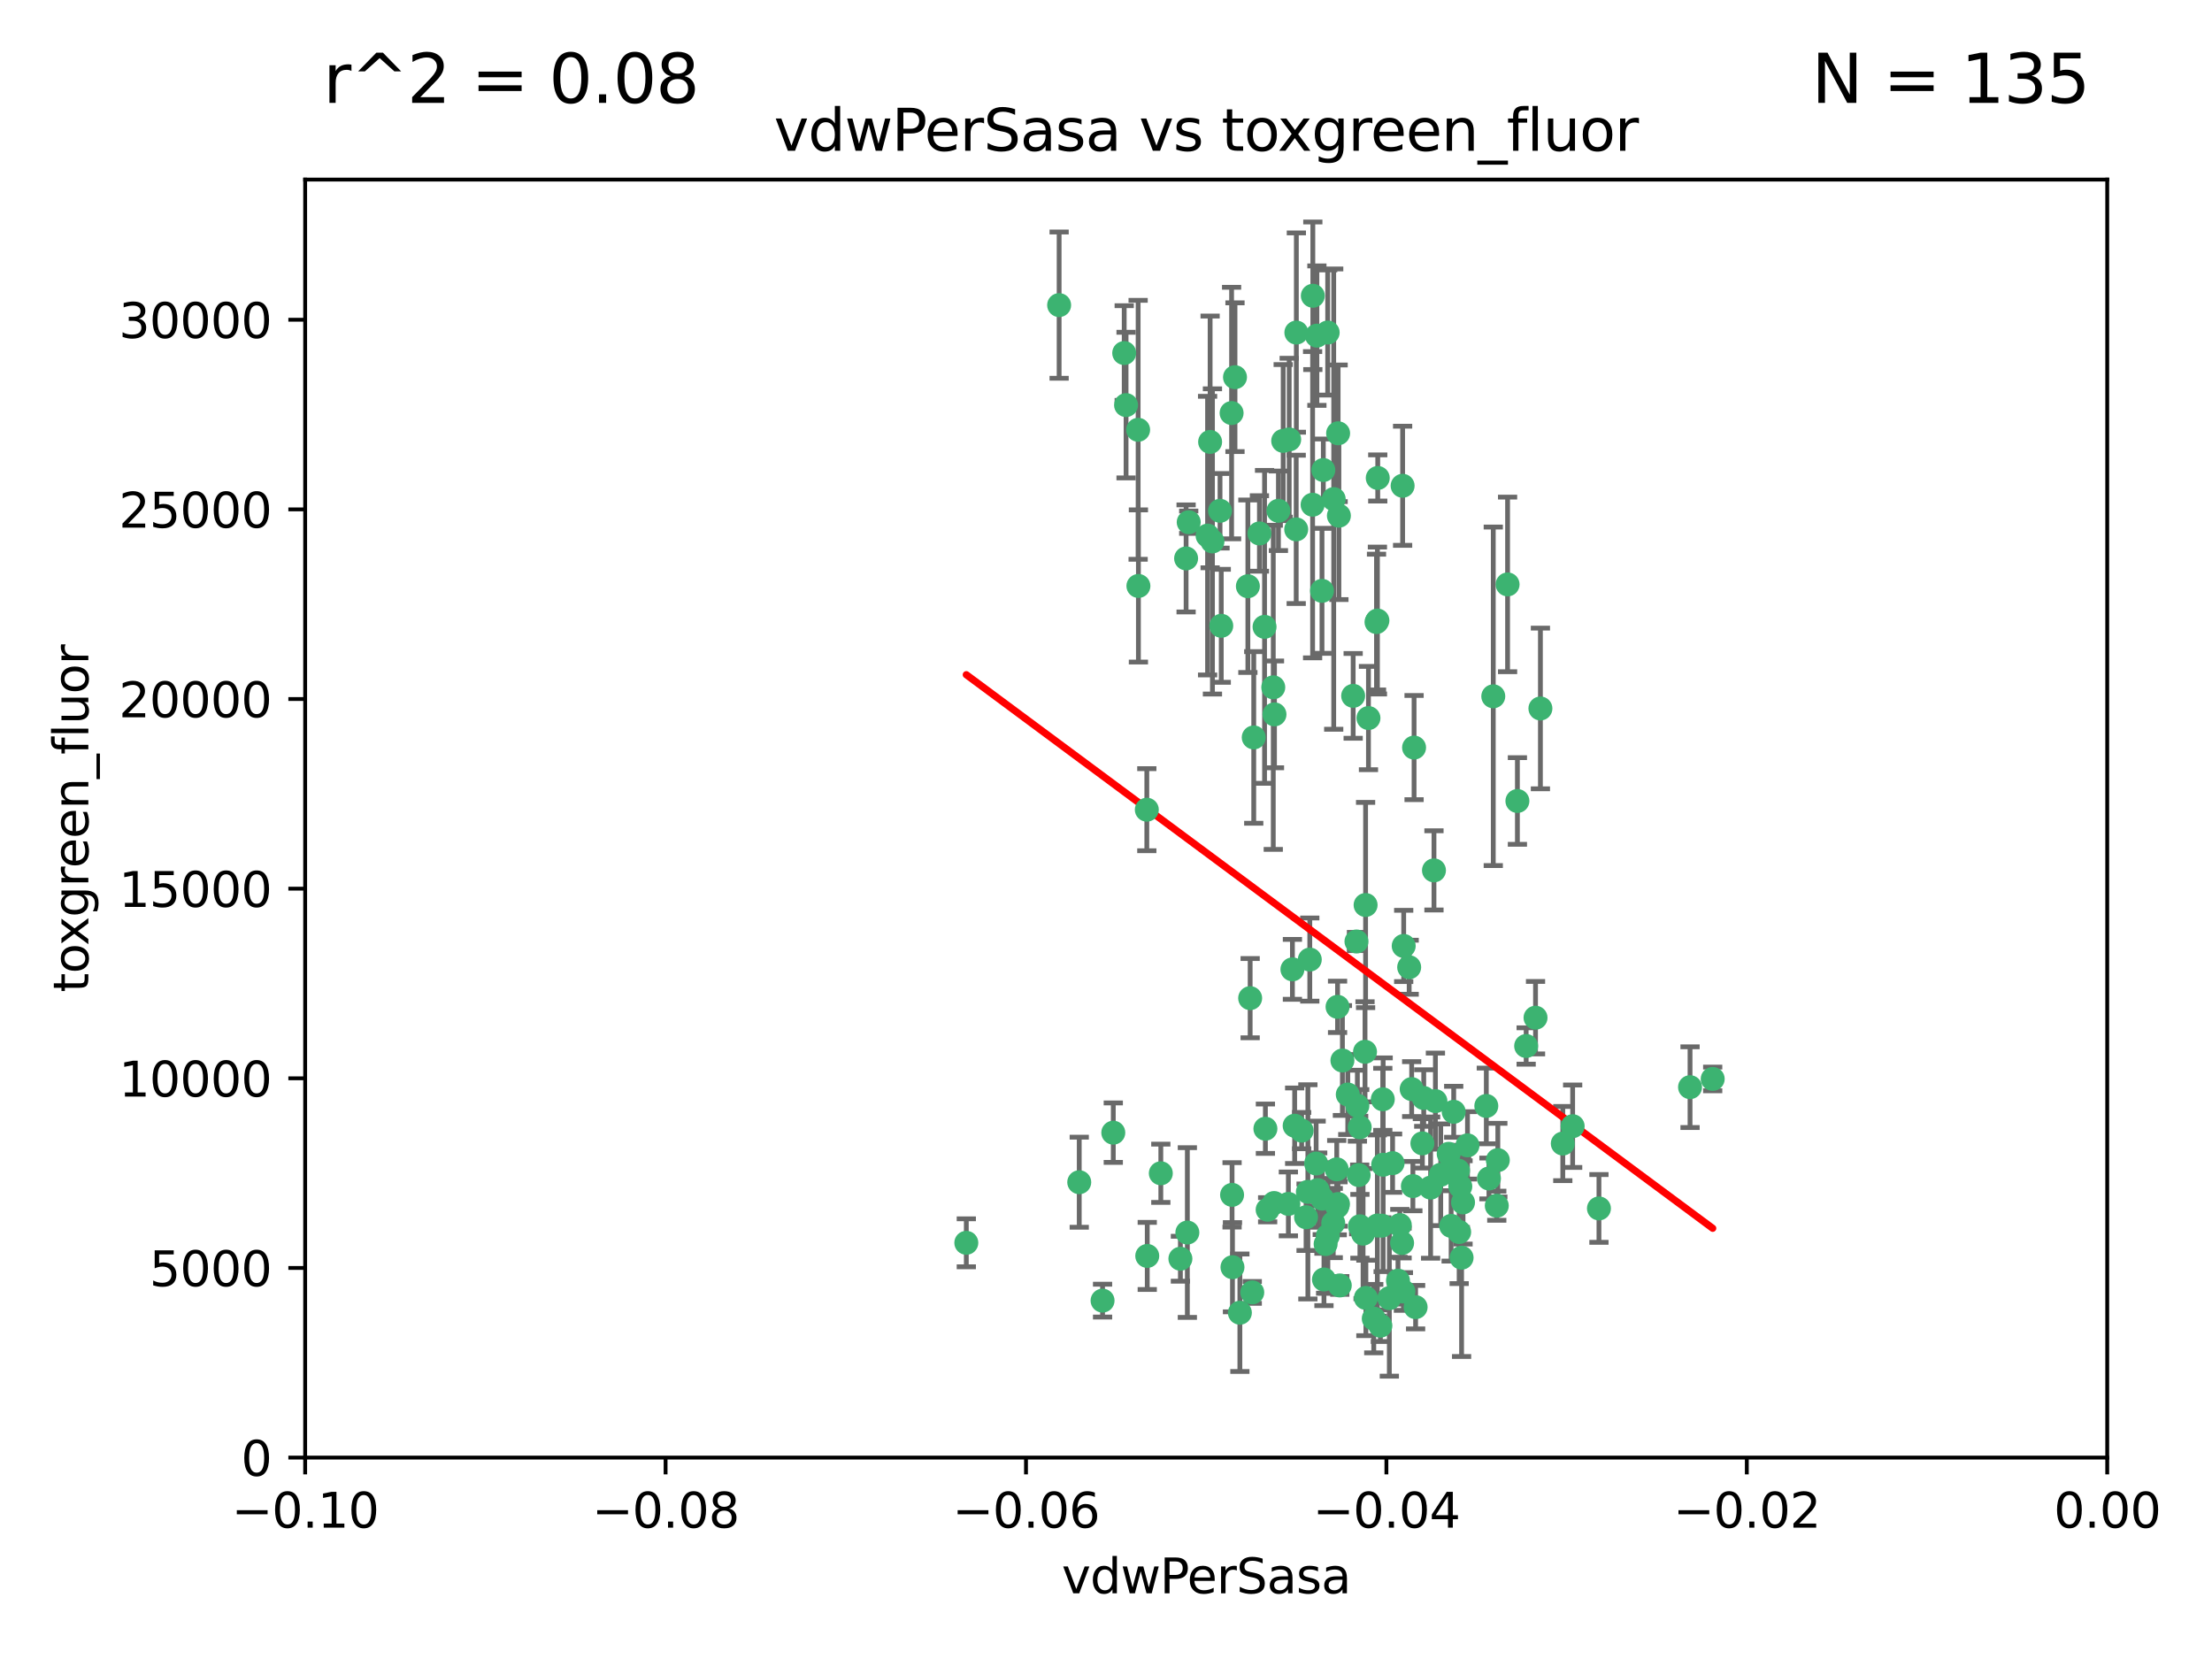<?xml version="1.0" encoding="utf-8" standalone="no"?>
<!DOCTYPE svg PUBLIC "-//W3C//DTD SVG 1.1//EN"
  "http://www.w3.org/Graphics/SVG/1.1/DTD/svg11.dtd">
<svg xmlns:xlink="http://www.w3.org/1999/xlink" width="460.8pt" height="345.6pt" viewBox="0 0 460.8 345.6" xmlns="http://www.w3.org/2000/svg" version="1.1">
 <defs>
  <style type="text/css">*{stroke-linejoin: round; stroke-linecap: butt}</style>
 </defs>
 <g id="figure_1">
  <g id="patch_1">
   <path d="M 0 345.6 
L 460.8 345.6 
L 460.8 0 
L 0 0 
z
" style="fill: #ffffff"/>
  </g>
  <g id="axes_1">
   <g id="patch_2">
    <path d="M 63.571 303.64 
L 438.975 303.64 
L 438.975 37.411 
L 63.571 37.411 
z
" style="fill: #ffffff"/>
   </g>
   <g id="PathCollection_1">
    <defs>
     <path id="m2a32abee04" d="M 0 1.118 
C 0.297 1.118 0.581 1 0.791 0.791 
C 1 0.581 1.118 0.297 1.118 0 
C 1.118 -0.297 1 -0.581 0.791 -0.791 
C 0.581 -1 0.297 -1.118 0 -1.118 
C -0.297 -1.118 -0.581 -1 -0.791 -0.791 
C -1 -0.581 -1.118 -0.297 -1.118 0 
C -1.118 0.297 -1 0.581 -0.791 0.791 
C -0.581 1 -0.297 1.118 0 1.118 
z
" style="stroke: #3cb371"/>
    </defs>
    <g clip-path="url(#p1c48246018)">
     <use xlink:href="#m2a32abee04" x="266.318" y="106.407" style="fill: #3cb371; stroke: #3cb371"/>
     <use xlink:href="#m2a32abee04" x="270.055" y="69.276" style="fill: #3cb371; stroke: #3cb371"/>
     <use xlink:href="#m2a32abee04" x="234.578" y="84.387" style="fill: #3cb371; stroke: #3cb371"/>
     <use xlink:href="#m2a32abee04" x="252.089" y="92.058" style="fill: #3cb371; stroke: #3cb371"/>
     <use xlink:href="#m2a32abee04" x="286.941" y="129.266" style="fill: #3cb371; stroke: #3cb371"/>
     <use xlink:href="#m2a32abee04" x="254.155" y="106.409" style="fill: #3cb371; stroke: #3cb371"/>
     <use xlink:href="#m2a32abee04" x="257.273" y="78.577" style="fill: #3cb371; stroke: #3cb371"/>
     <use xlink:href="#m2a32abee04" x="201.3" y="258.901" style="fill: #3cb371; stroke: #3cb371"/>
     <use xlink:href="#m2a32abee04" x="234.193" y="73.544" style="fill: #3cb371; stroke: #3cb371"/>
     <use xlink:href="#m2a32abee04" x="275.395" y="123.084" style="fill: #3cb371; stroke: #3cb371"/>
     <use xlink:href="#m2a32abee04" x="274.335" y="69.92" style="fill: #3cb371; stroke: #3cb371"/>
     <use xlink:href="#m2a32abee04" x="267.313" y="91.842" style="fill: #3cb371; stroke: #3cb371"/>
     <use xlink:href="#m2a32abee04" x="220.637" y="63.561" style="fill: #3cb371; stroke: #3cb371"/>
     <use xlink:href="#m2a32abee04" x="261.177" y="153.62" style="fill: #3cb371; stroke: #3cb371"/>
     <use xlink:href="#m2a32abee04" x="281.888" y="144.96" style="fill: #3cb371; stroke: #3cb371"/>
     <use xlink:href="#m2a32abee04" x="277.837" y="103.972" style="fill: #3cb371; stroke: #3cb371"/>
     <use xlink:href="#m2a32abee04" x="262.362" y="111.129" style="fill: #3cb371; stroke: #3cb371"/>
     <use xlink:href="#m2a32abee04" x="278.917" y="107.43" style="fill: #3cb371; stroke: #3cb371"/>
     <use xlink:href="#m2a32abee04" x="292.191" y="101.196" style="fill: #3cb371; stroke: #3cb371"/>
     <use xlink:href="#m2a32abee04" x="256.564" y="86.045" style="fill: #3cb371; stroke: #3cb371"/>
     <use xlink:href="#m2a32abee04" x="268.562" y="91.543" style="fill: #3cb371; stroke: #3cb371"/>
     <use xlink:href="#m2a32abee04" x="259.956" y="122.124" style="fill: #3cb371; stroke: #3cb371"/>
     <use xlink:href="#m2a32abee04" x="238.903" y="168.674" style="fill: #3cb371; stroke: #3cb371"/>
     <use xlink:href="#m2a32abee04" x="273.44" y="105.145" style="fill: #3cb371; stroke: #3cb371"/>
     <use xlink:href="#m2a32abee04" x="263.429" y="130.584" style="fill: #3cb371; stroke: #3cb371"/>
     <use xlink:href="#m2a32abee04" x="275.671" y="97.916" style="fill: #3cb371; stroke: #3cb371"/>
     <use xlink:href="#m2a32abee04" x="247.087" y="116.33" style="fill: #3cb371; stroke: #3cb371"/>
     <use xlink:href="#m2a32abee04" x="278.755" y="90.261" style="fill: #3cb371; stroke: #3cb371"/>
     <use xlink:href="#m2a32abee04" x="292.082" y="258.946" style="fill: #3cb371; stroke: #3cb371"/>
     <use xlink:href="#m2a32abee04" x="271.159" y="235.524" style="fill: #3cb371; stroke: #3cb371"/>
     <use xlink:href="#m2a32abee04" x="288.137" y="242.64" style="fill: #3cb371; stroke: #3cb371"/>
     <use xlink:href="#m2a32abee04" x="237.093" y="89.534" style="fill: #3cb371; stroke: #3cb371"/>
     <use xlink:href="#m2a32abee04" x="287.011" y="99.569" style="fill: #3cb371; stroke: #3cb371"/>
     <use xlink:href="#m2a32abee04" x="237.152" y="122.066" style="fill: #3cb371; stroke: #3cb371"/>
     <use xlink:href="#m2a32abee04" x="273.486" y="61.614" style="fill: #3cb371; stroke: #3cb371"/>
     <use xlink:href="#m2a32abee04" x="276.581" y="69.268" style="fill: #3cb371; stroke: #3cb371"/>
     <use xlink:href="#m2a32abee04" x="269.702" y="234.509" style="fill: #3cb371; stroke: #3cb371"/>
     <use xlink:href="#m2a32abee04" x="265.497" y="148.819" style="fill: #3cb371; stroke: #3cb371"/>
     <use xlink:href="#m2a32abee04" x="272.853" y="199.895" style="fill: #3cb371; stroke: #3cb371"/>
     <use xlink:href="#m2a32abee04" x="269.235" y="201.933" style="fill: #3cb371; stroke: #3cb371"/>
     <use xlink:href="#m2a32abee04" x="294.327" y="247.086" style="fill: #3cb371; stroke: #3cb371"/>
     <use xlink:href="#m2a32abee04" x="251.561" y="111.579" style="fill: #3cb371; stroke: #3cb371"/>
     <use xlink:href="#m2a32abee04" x="241.819" y="244.417" style="fill: #3cb371; stroke: #3cb371"/>
     <use xlink:href="#m2a32abee04" x="293.557" y="201.492" style="fill: #3cb371; stroke: #3cb371"/>
     <use xlink:href="#m2a32abee04" x="247.631" y="108.788" style="fill: #3cb371; stroke: #3cb371"/>
     <use xlink:href="#m2a32abee04" x="270.023" y="110.277" style="fill: #3cb371; stroke: #3cb371"/>
     <use xlink:href="#m2a32abee04" x="252.576" y="112.79" style="fill: #3cb371; stroke: #3cb371"/>
     <use xlink:href="#m2a32abee04" x="279.101" y="267.781" style="fill: #3cb371; stroke: #3cb371"/>
     <use xlink:href="#m2a32abee04" x="304.776" y="250.485" style="fill: #3cb371; stroke: #3cb371"/>
     <use xlink:href="#m2a32abee04" x="274.176" y="242.381" style="fill: #3cb371; stroke: #3cb371"/>
     <use xlink:href="#m2a32abee04" x="224.827" y="246.279" style="fill: #3cb371; stroke: #3cb371"/>
     <use xlink:href="#m2a32abee04" x="286.752" y="129.589" style="fill: #3cb371; stroke: #3cb371"/>
     <use xlink:href="#m2a32abee04" x="265.419" y="250.612" style="fill: #3cb371; stroke: #3cb371"/>
     <use xlink:href="#m2a32abee04" x="283.953" y="256.992" style="fill: #3cb371; stroke: #3cb371"/>
     <use xlink:href="#m2a32abee04" x="296.308" y="238.185" style="fill: #3cb371; stroke: #3cb371"/>
     <use xlink:href="#m2a32abee04" x="291.606" y="255.21" style="fill: #3cb371; stroke: #3cb371"/>
     <use xlink:href="#m2a32abee04" x="254.41" y="130.365" style="fill: #3cb371; stroke: #3cb371"/>
     <use xlink:href="#m2a32abee04" x="245.899" y="262.218" style="fill: #3cb371; stroke: #3cb371"/>
     <use xlink:href="#m2a32abee04" x="294.077" y="226.876" style="fill: #3cb371; stroke: #3cb371"/>
     <use xlink:href="#m2a32abee04" x="278.729" y="250.823" style="fill: #3cb371; stroke: #3cb371"/>
     <use xlink:href="#m2a32abee04" x="292.357" y="269.044" style="fill: #3cb371; stroke: #3cb371"/>
     <use xlink:href="#m2a32abee04" x="284.478" y="188.53" style="fill: #3cb371; stroke: #3cb371"/>
     <use xlink:href="#m2a32abee04" x="275.442" y="249.694" style="fill: #3cb371; stroke: #3cb371"/>
     <use xlink:href="#m2a32abee04" x="298.022" y="247.401" style="fill: #3cb371; stroke: #3cb371"/>
     <use xlink:href="#m2a32abee04" x="283.033" y="244.785" style="fill: #3cb371; stroke: #3cb371"/>
     <use xlink:href="#m2a32abee04" x="275.806" y="266.536" style="fill: #3cb371; stroke: #3cb371"/>
     <use xlink:href="#m2a32abee04" x="238.994" y="261.632" style="fill: #3cb371; stroke: #3cb371"/>
     <use xlink:href="#m2a32abee04" x="276.619" y="257.438" style="fill: #3cb371; stroke: #3cb371"/>
     <use xlink:href="#m2a32abee04" x="272.079" y="253.571" style="fill: #3cb371; stroke: #3cb371"/>
     <use xlink:href="#m2a32abee04" x="287.559" y="276.165" style="fill: #3cb371; stroke: #3cb371"/>
     <use xlink:href="#m2a32abee04" x="256.663" y="248.914" style="fill: #3cb371; stroke: #3cb371"/>
     <use xlink:href="#m2a32abee04" x="260.869" y="269.232" style="fill: #3cb371; stroke: #3cb371"/>
     <use xlink:href="#m2a32abee04" x="229.684" y="270.942" style="fill: #3cb371; stroke: #3cb371"/>
     <use xlink:href="#m2a32abee04" x="284.358" y="219.109" style="fill: #3cb371; stroke: #3cb371"/>
     <use xlink:href="#m2a32abee04" x="304.475" y="262" style="fill: #3cb371; stroke: #3cb371"/>
     <use xlink:href="#m2a32abee04" x="247.349" y="256.76" style="fill: #3cb371; stroke: #3cb371"/>
     <use xlink:href="#m2a32abee04" x="231.919" y="235.955" style="fill: #3cb371; stroke: #3cb371"/>
     <use xlink:href="#m2a32abee04" x="274.5" y="247.916" style="fill: #3cb371; stroke: #3cb371"/>
     <use xlink:href="#m2a32abee04" x="265.246" y="143.182" style="fill: #3cb371; stroke: #3cb371"/>
     <use xlink:href="#m2a32abee04" x="280.767" y="228.009" style="fill: #3cb371; stroke: #3cb371"/>
     <use xlink:href="#m2a32abee04" x="263.606" y="235.133" style="fill: #3cb371; stroke: #3cb371"/>
     <use xlink:href="#m2a32abee04" x="283.253" y="234.83" style="fill: #3cb371; stroke: #3cb371"/>
     <use xlink:href="#m2a32abee04" x="282.577" y="196.128" style="fill: #3cb371; stroke: #3cb371"/>
     <use xlink:href="#m2a32abee04" x="290.102" y="242.305" style="fill: #3cb371; stroke: #3cb371"/>
     <use xlink:href="#m2a32abee04" x="256.747" y="263.982" style="fill: #3cb371; stroke: #3cb371"/>
     <use xlink:href="#m2a32abee04" x="288.061" y="229.002" style="fill: #3cb371; stroke: #3cb371"/>
     <use xlink:href="#m2a32abee04" x="278.569" y="251.353" style="fill: #3cb371; stroke: #3cb371"/>
     <use xlink:href="#m2a32abee04" x="311.808" y="251.172" style="fill: #3cb371; stroke: #3cb371"/>
     <use xlink:href="#m2a32abee04" x="311.077" y="145.054" style="fill: #3cb371; stroke: #3cb371"/>
     <use xlink:href="#m2a32abee04" x="317.926" y="217.901" style="fill: #3cb371; stroke: #3cb371"/>
     <use xlink:href="#m2a32abee04" x="286.18" y="274.693" style="fill: #3cb371; stroke: #3cb371"/>
     <use xlink:href="#m2a32abee04" x="312.025" y="241.673" style="fill: #3cb371; stroke: #3cb371"/>
     <use xlink:href="#m2a32abee04" x="301.791" y="240.362" style="fill: #3cb371; stroke: #3cb371"/>
     <use xlink:href="#m2a32abee04" x="260.43" y="207.934" style="fill: #3cb371; stroke: #3cb371"/>
     <use xlink:href="#m2a32abee04" x="287.857" y="255.328" style="fill: #3cb371; stroke: #3cb371"/>
     <use xlink:href="#m2a32abee04" x="333.089" y="251.737" style="fill: #3cb371; stroke: #3cb371"/>
     <use xlink:href="#m2a32abee04" x="285.076" y="149.585" style="fill: #3cb371; stroke: #3cb371"/>
     <use xlink:href="#m2a32abee04" x="292.416" y="197.058" style="fill: #3cb371; stroke: #3cb371"/>
     <use xlink:href="#m2a32abee04" x="309.626" y="230.391" style="fill: #3cb371; stroke: #3cb371"/>
     <use xlink:href="#m2a32abee04" x="283.296" y="255.455" style="fill: #3cb371; stroke: #3cb371"/>
     <use xlink:href="#m2a32abee04" x="298.722" y="181.315" style="fill: #3cb371; stroke: #3cb371"/>
     <use xlink:href="#m2a32abee04" x="282.767" y="230.336" style="fill: #3cb371; stroke: #3cb371"/>
     <use xlink:href="#m2a32abee04" x="310.174" y="245.498" style="fill: #3cb371; stroke: #3cb371"/>
     <use xlink:href="#m2a32abee04" x="289.425" y="270.434" style="fill: #3cb371; stroke: #3cb371"/>
     <use xlink:href="#m2a32abee04" x="277.739" y="254.778" style="fill: #3cb371; stroke: #3cb371"/>
     <use xlink:href="#m2a32abee04" x="279.65" y="220.92" style="fill: #3cb371; stroke: #3cb371"/>
     <use xlink:href="#m2a32abee04" x="305.704" y="238.601" style="fill: #3cb371; stroke: #3cb371"/>
     <use xlink:href="#m2a32abee04" x="278.637" y="209.744" style="fill: #3cb371; stroke: #3cb371"/>
     <use xlink:href="#m2a32abee04" x="294.898" y="272.306" style="fill: #3cb371; stroke: #3cb371"/>
     <use xlink:href="#m2a32abee04" x="264.075" y="252.012" style="fill: #3cb371; stroke: #3cb371"/>
     <use xlink:href="#m2a32abee04" x="286.929" y="255.301" style="fill: #3cb371; stroke: #3cb371"/>
     <use xlink:href="#m2a32abee04" x="268.391" y="250.797" style="fill: #3cb371; stroke: #3cb371"/>
     <use xlink:href="#m2a32abee04" x="325.558" y="238.222" style="fill: #3cb371; stroke: #3cb371"/>
     <use xlink:href="#m2a32abee04" x="296.591" y="228.737" style="fill: #3cb371; stroke: #3cb371"/>
     <use xlink:href="#m2a32abee04" x="258.291" y="273.467" style="fill: #3cb371; stroke: #3cb371"/>
     <use xlink:href="#m2a32abee04" x="319.879" y="212.005" style="fill: #3cb371; stroke: #3cb371"/>
     <use xlink:href="#m2a32abee04" x="320.897" y="147.587" style="fill: #3cb371; stroke: #3cb371"/>
     <use xlink:href="#m2a32abee04" x="291.228" y="266.787" style="fill: #3cb371; stroke: #3cb371"/>
     <use xlink:href="#m2a32abee04" x="276.154" y="259.154" style="fill: #3cb371; stroke: #3cb371"/>
     <use xlink:href="#m2a32abee04" x="284.539" y="270.383" style="fill: #3cb371; stroke: #3cb371"/>
     <use xlink:href="#m2a32abee04" x="314.057" y="121.744" style="fill: #3cb371; stroke: #3cb371"/>
     <use xlink:href="#m2a32abee04" x="302.298" y="255.376" style="fill: #3cb371; stroke: #3cb371"/>
     <use xlink:href="#m2a32abee04" x="299.023" y="229.381" style="fill: #3cb371; stroke: #3cb371"/>
     <use xlink:href="#m2a32abee04" x="303.97" y="256.651" style="fill: #3cb371; stroke: #3cb371"/>
     <use xlink:href="#m2a32abee04" x="316.104" y="166.862" style="fill: #3cb371; stroke: #3cb371"/>
     <use xlink:href="#m2a32abee04" x="302.833" y="231.609" style="fill: #3cb371; stroke: #3cb371"/>
     <use xlink:href="#m2a32abee04" x="278.467" y="243.591" style="fill: #3cb371; stroke: #3cb371"/>
     <use xlink:href="#m2a32abee04" x="300.13" y="244.726" style="fill: #3cb371; stroke: #3cb371"/>
     <use xlink:href="#m2a32abee04" x="303.74" y="243.853" style="fill: #3cb371; stroke: #3cb371"/>
     <use xlink:href="#m2a32abee04" x="352.067" y="226.477" style="fill: #3cb371; stroke: #3cb371"/>
     <use xlink:href="#m2a32abee04" x="327.614" y="234.61" style="fill: #3cb371; stroke: #3cb371"/>
     <use xlink:href="#m2a32abee04" x="356.787" y="224.762" style="fill: #3cb371; stroke: #3cb371"/>
     <use xlink:href="#m2a32abee04" x="294.577" y="155.731" style="fill: #3cb371; stroke: #3cb371"/>
     <use xlink:href="#m2a32abee04" x="272.455" y="248.284" style="fill: #3cb371; stroke: #3cb371"/>
     <use xlink:href="#m2a32abee04" x="304.21" y="247.152" style="fill: #3cb371; stroke: #3cb371"/>
    </g>
   </g>
   <g id="matplotlib.axis_1">
    <g id="xtick_1">
     <g id="line2d_1">
      <defs>
       <path id="m7f35c1684b" d="M 0 0 
L 0 3.5 
" style="stroke: #000000; stroke-width: 0.8"/>
      </defs>
      <g>
       <use xlink:href="#m7f35c1684b" x="63.571" y="303.64" style="stroke: #000000; stroke-width: 0.8"/>
      </g>
     </g>
     <g id="text_1">
      <!-- −0.10 -->
      <g transform="translate(48.249 318.238)scale(0.1 -0.1)">
       <defs>
        <path id="DejaVuSans-2212" d="M 678 2272 
L 4684 2272 
L 4684 1741 
L 678 1741 
L 678 2272 
z
" transform="scale(0.016)"/>
        <path id="DejaVuSans-30" d="M 2034 4250 
Q 1547 4250 1301 3770 
Q 1056 3291 1056 2328 
Q 1056 1369 1301 889 
Q 1547 409 2034 409 
Q 2525 409 2770 889 
Q 3016 1369 3016 2328 
Q 3016 3291 2770 3770 
Q 2525 4250 2034 4250 
z
M 2034 4750 
Q 2819 4750 3233 4129 
Q 3647 3509 3647 2328 
Q 3647 1150 3233 529 
Q 2819 -91 2034 -91 
Q 1250 -91 836 529 
Q 422 1150 422 2328 
Q 422 3509 836 4129 
Q 1250 4750 2034 4750 
z
" transform="scale(0.016)"/>
        <path id="DejaVuSans-2e" d="M 684 794 
L 1344 794 
L 1344 0 
L 684 0 
L 684 794 
z
" transform="scale(0.016)"/>
        <path id="DejaVuSans-31" d="M 794 531 
L 1825 531 
L 1825 4091 
L 703 3866 
L 703 4441 
L 1819 4666 
L 2450 4666 
L 2450 531 
L 3481 531 
L 3481 0 
L 794 0 
L 794 531 
z
" transform="scale(0.016)"/>
       </defs>
       <use xlink:href="#DejaVuSans-2212"/>
       <use xlink:href="#DejaVuSans-30" x="83.789"/>
       <use xlink:href="#DejaVuSans-2e" x="147.412"/>
       <use xlink:href="#DejaVuSans-31" x="179.199"/>
       <use xlink:href="#DejaVuSans-30" x="242.822"/>
      </g>
     </g>
    </g>
    <g id="xtick_2">
     <g id="line2d_2">
      <g>
       <use xlink:href="#m7f35c1684b" x="138.652" y="303.64" style="stroke: #000000; stroke-width: 0.8"/>
      </g>
     </g>
     <g id="text_2">
      <!-- −0.08 -->
      <g transform="translate(123.329 318.238)scale(0.1 -0.1)">
       <defs>
        <path id="DejaVuSans-38" d="M 2034 2216 
Q 1584 2216 1326 1975 
Q 1069 1734 1069 1313 
Q 1069 891 1326 650 
Q 1584 409 2034 409 
Q 2484 409 2743 651 
Q 3003 894 3003 1313 
Q 3003 1734 2745 1975 
Q 2488 2216 2034 2216 
z
M 1403 2484 
Q 997 2584 770 2862 
Q 544 3141 544 3541 
Q 544 4100 942 4425 
Q 1341 4750 2034 4750 
Q 2731 4750 3128 4425 
Q 3525 4100 3525 3541 
Q 3525 3141 3298 2862 
Q 3072 2584 2669 2484 
Q 3125 2378 3379 2068 
Q 3634 1759 3634 1313 
Q 3634 634 3220 271 
Q 2806 -91 2034 -91 
Q 1263 -91 848 271 
Q 434 634 434 1313 
Q 434 1759 690 2068 
Q 947 2378 1403 2484 
z
M 1172 3481 
Q 1172 3119 1398 2916 
Q 1625 2713 2034 2713 
Q 2441 2713 2670 2916 
Q 2900 3119 2900 3481 
Q 2900 3844 2670 4047 
Q 2441 4250 2034 4250 
Q 1625 4250 1398 4047 
Q 1172 3844 1172 3481 
z
" transform="scale(0.016)"/>
       </defs>
       <use xlink:href="#DejaVuSans-2212"/>
       <use xlink:href="#DejaVuSans-30" x="83.789"/>
       <use xlink:href="#DejaVuSans-2e" x="147.412"/>
       <use xlink:href="#DejaVuSans-30" x="179.199"/>
       <use xlink:href="#DejaVuSans-38" x="242.822"/>
      </g>
     </g>
    </g>
    <g id="xtick_3">
     <g id="line2d_3">
      <g>
       <use xlink:href="#m7f35c1684b" x="213.733" y="303.64" style="stroke: #000000; stroke-width: 0.8"/>
      </g>
     </g>
     <g id="text_3">
      <!-- −0.06 -->
      <g transform="translate(198.41 318.238)scale(0.1 -0.1)">
       <defs>
        <path id="DejaVuSans-36" d="M 2113 2584 
Q 1688 2584 1439 2293 
Q 1191 2003 1191 1497 
Q 1191 994 1439 701 
Q 1688 409 2113 409 
Q 2538 409 2786 701 
Q 3034 994 3034 1497 
Q 3034 2003 2786 2293 
Q 2538 2584 2113 2584 
z
M 3366 4563 
L 3366 3988 
Q 3128 4100 2886 4159 
Q 2644 4219 2406 4219 
Q 1781 4219 1451 3797 
Q 1122 3375 1075 2522 
Q 1259 2794 1537 2939 
Q 1816 3084 2150 3084 
Q 2853 3084 3261 2657 
Q 3669 2231 3669 1497 
Q 3669 778 3244 343 
Q 2819 -91 2113 -91 
Q 1303 -91 875 529 
Q 447 1150 447 2328 
Q 447 3434 972 4092 
Q 1497 4750 2381 4750 
Q 2619 4750 2861 4703 
Q 3103 4656 3366 4563 
z
" transform="scale(0.016)"/>
       </defs>
       <use xlink:href="#DejaVuSans-2212"/>
       <use xlink:href="#DejaVuSans-30" x="83.789"/>
       <use xlink:href="#DejaVuSans-2e" x="147.412"/>
       <use xlink:href="#DejaVuSans-30" x="179.199"/>
       <use xlink:href="#DejaVuSans-36" x="242.822"/>
      </g>
     </g>
    </g>
    <g id="xtick_4">
     <g id="line2d_4">
      <g>
       <use xlink:href="#m7f35c1684b" x="288.813" y="303.64" style="stroke: #000000; stroke-width: 0.8"/>
      </g>
     </g>
     <g id="text_4">
      <!-- −0.04 -->
      <g transform="translate(273.491 318.238)scale(0.1 -0.1)">
       <defs>
        <path id="DejaVuSans-34" d="M 2419 4116 
L 825 1625 
L 2419 1625 
L 2419 4116 
z
M 2253 4666 
L 3047 4666 
L 3047 1625 
L 3713 1625 
L 3713 1100 
L 3047 1100 
L 3047 0 
L 2419 0 
L 2419 1100 
L 313 1100 
L 313 1709 
L 2253 4666 
z
" transform="scale(0.016)"/>
       </defs>
       <use xlink:href="#DejaVuSans-2212"/>
       <use xlink:href="#DejaVuSans-30" x="83.789"/>
       <use xlink:href="#DejaVuSans-2e" x="147.412"/>
       <use xlink:href="#DejaVuSans-30" x="179.199"/>
       <use xlink:href="#DejaVuSans-34" x="242.822"/>
      </g>
     </g>
    </g>
    <g id="xtick_5">
     <g id="line2d_5">
      <g>
       <use xlink:href="#m7f35c1684b" x="363.894" y="303.64" style="stroke: #000000; stroke-width: 0.8"/>
      </g>
     </g>
     <g id="text_5">
      <!-- −0.02 -->
      <g transform="translate(348.572 318.238)scale(0.1 -0.1)">
       <defs>
        <path id="DejaVuSans-32" d="M 1228 531 
L 3431 531 
L 3431 0 
L 469 0 
L 469 531 
Q 828 903 1448 1529 
Q 2069 2156 2228 2338 
Q 2531 2678 2651 2914 
Q 2772 3150 2772 3378 
Q 2772 3750 2511 3984 
Q 2250 4219 1831 4219 
Q 1534 4219 1204 4116 
Q 875 4013 500 3803 
L 500 4441 
Q 881 4594 1212 4672 
Q 1544 4750 1819 4750 
Q 2544 4750 2975 4387 
Q 3406 4025 3406 3419 
Q 3406 3131 3298 2873 
Q 3191 2616 2906 2266 
Q 2828 2175 2409 1742 
Q 1991 1309 1228 531 
z
" transform="scale(0.016)"/>
       </defs>
       <use xlink:href="#DejaVuSans-2212"/>
       <use xlink:href="#DejaVuSans-30" x="83.789"/>
       <use xlink:href="#DejaVuSans-2e" x="147.412"/>
       <use xlink:href="#DejaVuSans-30" x="179.199"/>
       <use xlink:href="#DejaVuSans-32" x="242.822"/>
      </g>
     </g>
    </g>
    <g id="xtick_6">
     <g id="line2d_6">
      <g>
       <use xlink:href="#m7f35c1684b" x="438.975" y="303.64" style="stroke: #000000; stroke-width: 0.8"/>
      </g>
     </g>
     <g id="text_6">
      <!-- 0.00 -->
      <g transform="translate(427.842 318.238)scale(0.1 -0.1)">
       <use xlink:href="#DejaVuSans-30"/>
       <use xlink:href="#DejaVuSans-2e" x="63.623"/>
       <use xlink:href="#DejaVuSans-30" x="95.41"/>
       <use xlink:href="#DejaVuSans-30" x="159.033"/>
      </g>
     </g>
    </g>
    <g id="text_7">
     <!-- vdwPerSasa -->
     <g transform="translate(221.178 331.917)scale(0.1 -0.1)">
      <defs>
       <path id="DejaVuSans-76" d="M 191 3500 
L 800 3500 
L 1894 563 
L 2988 3500 
L 3597 3500 
L 2284 0 
L 1503 0 
L 191 3500 
z
" transform="scale(0.016)"/>
       <path id="DejaVuSans-64" d="M 2906 2969 
L 2906 4863 
L 3481 4863 
L 3481 0 
L 2906 0 
L 2906 525 
Q 2725 213 2448 61 
Q 2172 -91 1784 -91 
Q 1150 -91 751 415 
Q 353 922 353 1747 
Q 353 2572 751 3078 
Q 1150 3584 1784 3584 
Q 2172 3584 2448 3432 
Q 2725 3281 2906 2969 
z
M 947 1747 
Q 947 1113 1208 752 
Q 1469 391 1925 391 
Q 2381 391 2643 752 
Q 2906 1113 2906 1747 
Q 2906 2381 2643 2742 
Q 2381 3103 1925 3103 
Q 1469 3103 1208 2742 
Q 947 2381 947 1747 
z
" transform="scale(0.016)"/>
       <path id="DejaVuSans-77" d="M 269 3500 
L 844 3500 
L 1563 769 
L 2278 3500 
L 2956 3500 
L 3675 769 
L 4391 3500 
L 4966 3500 
L 4050 0 
L 3372 0 
L 2619 2869 
L 1863 0 
L 1184 0 
L 269 3500 
z
" transform="scale(0.016)"/>
       <path id="DejaVuSans-50" d="M 1259 4147 
L 1259 2394 
L 2053 2394 
Q 2494 2394 2734 2622 
Q 2975 2850 2975 3272 
Q 2975 3691 2734 3919 
Q 2494 4147 2053 4147 
L 1259 4147 
z
M 628 4666 
L 2053 4666 
Q 2838 4666 3239 4311 
Q 3641 3956 3641 3272 
Q 3641 2581 3239 2228 
Q 2838 1875 2053 1875 
L 1259 1875 
L 1259 0 
L 628 0 
L 628 4666 
z
" transform="scale(0.016)"/>
       <path id="DejaVuSans-65" d="M 3597 1894 
L 3597 1613 
L 953 1613 
Q 991 1019 1311 708 
Q 1631 397 2203 397 
Q 2534 397 2845 478 
Q 3156 559 3463 722 
L 3463 178 
Q 3153 47 2828 -22 
Q 2503 -91 2169 -91 
Q 1331 -91 842 396 
Q 353 884 353 1716 
Q 353 2575 817 3079 
Q 1281 3584 2069 3584 
Q 2775 3584 3186 3129 
Q 3597 2675 3597 1894 
z
M 3022 2063 
Q 3016 2534 2758 2815 
Q 2500 3097 2075 3097 
Q 1594 3097 1305 2825 
Q 1016 2553 972 2059 
L 3022 2063 
z
" transform="scale(0.016)"/>
       <path id="DejaVuSans-72" d="M 2631 2963 
Q 2534 3019 2420 3045 
Q 2306 3072 2169 3072 
Q 1681 3072 1420 2755 
Q 1159 2438 1159 1844 
L 1159 0 
L 581 0 
L 581 3500 
L 1159 3500 
L 1159 2956 
Q 1341 3275 1631 3429 
Q 1922 3584 2338 3584 
Q 2397 3584 2469 3576 
Q 2541 3569 2628 3553 
L 2631 2963 
z
" transform="scale(0.016)"/>
       <path id="DejaVuSans-53" d="M 3425 4513 
L 3425 3897 
Q 3066 4069 2747 4153 
Q 2428 4238 2131 4238 
Q 1616 4238 1336 4038 
Q 1056 3838 1056 3469 
Q 1056 3159 1242 3001 
Q 1428 2844 1947 2747 
L 2328 2669 
Q 3034 2534 3370 2195 
Q 3706 1856 3706 1288 
Q 3706 609 3251 259 
Q 2797 -91 1919 -91 
Q 1588 -91 1214 -16 
Q 841 59 441 206 
L 441 856 
Q 825 641 1194 531 
Q 1563 422 1919 422 
Q 2459 422 2753 634 
Q 3047 847 3047 1241 
Q 3047 1584 2836 1778 
Q 2625 1972 2144 2069 
L 1759 2144 
Q 1053 2284 737 2584 
Q 422 2884 422 3419 
Q 422 4038 858 4394 
Q 1294 4750 2059 4750 
Q 2388 4750 2728 4690 
Q 3069 4631 3425 4513 
z
" transform="scale(0.016)"/>
       <path id="DejaVuSans-61" d="M 2194 1759 
Q 1497 1759 1228 1600 
Q 959 1441 959 1056 
Q 959 750 1161 570 
Q 1363 391 1709 391 
Q 2188 391 2477 730 
Q 2766 1069 2766 1631 
L 2766 1759 
L 2194 1759 
z
M 3341 1997 
L 3341 0 
L 2766 0 
L 2766 531 
Q 2569 213 2275 61 
Q 1981 -91 1556 -91 
Q 1019 -91 701 211 
Q 384 513 384 1019 
Q 384 1609 779 1909 
Q 1175 2209 1959 2209 
L 2766 2209 
L 2766 2266 
Q 2766 2663 2505 2880 
Q 2244 3097 1772 3097 
Q 1472 3097 1187 3025 
Q 903 2953 641 2809 
L 641 3341 
Q 956 3463 1253 3523 
Q 1550 3584 1831 3584 
Q 2591 3584 2966 3190 
Q 3341 2797 3341 1997 
z
" transform="scale(0.016)"/>
       <path id="DejaVuSans-73" d="M 2834 3397 
L 2834 2853 
Q 2591 2978 2328 3040 
Q 2066 3103 1784 3103 
Q 1356 3103 1142 2972 
Q 928 2841 928 2578 
Q 928 2378 1081 2264 
Q 1234 2150 1697 2047 
L 1894 2003 
Q 2506 1872 2764 1633 
Q 3022 1394 3022 966 
Q 3022 478 2636 193 
Q 2250 -91 1575 -91 
Q 1294 -91 989 -36 
Q 684 19 347 128 
L 347 722 
Q 666 556 975 473 
Q 1284 391 1588 391 
Q 1994 391 2212 530 
Q 2431 669 2431 922 
Q 2431 1156 2273 1281 
Q 2116 1406 1581 1522 
L 1381 1569 
Q 847 1681 609 1914 
Q 372 2147 372 2553 
Q 372 3047 722 3315 
Q 1072 3584 1716 3584 
Q 2034 3584 2315 3537 
Q 2597 3491 2834 3397 
z
" transform="scale(0.016)"/>
      </defs>
      <use xlink:href="#DejaVuSans-76"/>
      <use xlink:href="#DejaVuSans-64" x="59.18"/>
      <use xlink:href="#DejaVuSans-77" x="122.656"/>
      <use xlink:href="#DejaVuSans-50" x="204.443"/>
      <use xlink:href="#DejaVuSans-65" x="261.121"/>
      <use xlink:href="#DejaVuSans-72" x="322.645"/>
      <use xlink:href="#DejaVuSans-53" x="363.758"/>
      <use xlink:href="#DejaVuSans-61" x="427.234"/>
      <use xlink:href="#DejaVuSans-73" x="488.514"/>
      <use xlink:href="#DejaVuSans-61" x="540.613"/>
     </g>
    </g>
   </g>
   <g id="matplotlib.axis_2">
    <g id="ytick_1">
     <g id="line2d_7">
      <defs>
       <path id="m9c4b6ef6b5" d="M 0 0 
L -3.5 0 
" style="stroke: #000000; stroke-width: 0.8"/>
      </defs>
      <g>
       <use xlink:href="#m9c4b6ef6b5" x="63.571" y="303.64" style="stroke: #000000; stroke-width: 0.8"/>
      </g>
     </g>
     <g id="text_8">
      <!-- 0 -->
      <g transform="translate(50.209 307.439)scale(0.1 -0.1)">
       <use xlink:href="#DejaVuSans-30"/>
      </g>
     </g>
    </g>
    <g id="ytick_2">
     <g id="line2d_8">
      <g>
       <use xlink:href="#m9c4b6ef6b5" x="63.571" y="264.135" style="stroke: #000000; stroke-width: 0.8"/>
      </g>
     </g>
     <g id="text_9">
      <!-- 5000 -->
      <g transform="translate(31.121 267.934)scale(0.1 -0.1)">
       <defs>
        <path id="DejaVuSans-35" d="M 691 4666 
L 3169 4666 
L 3169 4134 
L 1269 4134 
L 1269 2991 
Q 1406 3038 1543 3061 
Q 1681 3084 1819 3084 
Q 2600 3084 3056 2656 
Q 3513 2228 3513 1497 
Q 3513 744 3044 326 
Q 2575 -91 1722 -91 
Q 1428 -91 1123 -41 
Q 819 9 494 109 
L 494 744 
Q 775 591 1075 516 
Q 1375 441 1709 441 
Q 2250 441 2565 725 
Q 2881 1009 2881 1497 
Q 2881 1984 2565 2268 
Q 2250 2553 1709 2553 
Q 1456 2553 1204 2497 
Q 953 2441 691 2322 
L 691 4666 
z
" transform="scale(0.016)"/>
       </defs>
       <use xlink:href="#DejaVuSans-35"/>
       <use xlink:href="#DejaVuSans-30" x="63.623"/>
       <use xlink:href="#DejaVuSans-30" x="127.246"/>
       <use xlink:href="#DejaVuSans-30" x="190.869"/>
      </g>
     </g>
    </g>
    <g id="ytick_3">
     <g id="line2d_9">
      <g>
       <use xlink:href="#m9c4b6ef6b5" x="63.571" y="224.63" style="stroke: #000000; stroke-width: 0.8"/>
      </g>
     </g>
     <g id="text_10">
      <!-- 10000 -->
      <g transform="translate(24.759 228.429)scale(0.1 -0.1)">
       <use xlink:href="#DejaVuSans-31"/>
       <use xlink:href="#DejaVuSans-30" x="63.623"/>
       <use xlink:href="#DejaVuSans-30" x="127.246"/>
       <use xlink:href="#DejaVuSans-30" x="190.869"/>
       <use xlink:href="#DejaVuSans-30" x="254.492"/>
      </g>
     </g>
    </g>
    <g id="ytick_4">
     <g id="line2d_10">
      <g>
       <use xlink:href="#m9c4b6ef6b5" x="63.571" y="185.125" style="stroke: #000000; stroke-width: 0.8"/>
      </g>
     </g>
     <g id="text_11">
      <!-- 15000 -->
      <g transform="translate(24.759 188.924)scale(0.1 -0.1)">
       <use xlink:href="#DejaVuSans-31"/>
       <use xlink:href="#DejaVuSans-35" x="63.623"/>
       <use xlink:href="#DejaVuSans-30" x="127.246"/>
       <use xlink:href="#DejaVuSans-30" x="190.869"/>
       <use xlink:href="#DejaVuSans-30" x="254.492"/>
      </g>
     </g>
    </g>
    <g id="ytick_5">
     <g id="line2d_11">
      <g>
       <use xlink:href="#m9c4b6ef6b5" x="63.571" y="145.62" style="stroke: #000000; stroke-width: 0.8"/>
      </g>
     </g>
     <g id="text_12">
      <!-- 20000 -->
      <g transform="translate(24.759 149.419)scale(0.1 -0.1)">
       <use xlink:href="#DejaVuSans-32"/>
       <use xlink:href="#DejaVuSans-30" x="63.623"/>
       <use xlink:href="#DejaVuSans-30" x="127.246"/>
       <use xlink:href="#DejaVuSans-30" x="190.869"/>
       <use xlink:href="#DejaVuSans-30" x="254.492"/>
      </g>
     </g>
    </g>
    <g id="ytick_6">
     <g id="line2d_12">
      <g>
       <use xlink:href="#m9c4b6ef6b5" x="63.571" y="106.115" style="stroke: #000000; stroke-width: 0.8"/>
      </g>
     </g>
     <g id="text_13">
      <!-- 25000 -->
      <g transform="translate(24.759 109.914)scale(0.1 -0.1)">
       <use xlink:href="#DejaVuSans-32"/>
       <use xlink:href="#DejaVuSans-35" x="63.623"/>
       <use xlink:href="#DejaVuSans-30" x="127.246"/>
       <use xlink:href="#DejaVuSans-30" x="190.869"/>
       <use xlink:href="#DejaVuSans-30" x="254.492"/>
      </g>
     </g>
    </g>
    <g id="ytick_7">
     <g id="line2d_13">
      <g>
       <use xlink:href="#m9c4b6ef6b5" x="63.571" y="66.61" style="stroke: #000000; stroke-width: 0.8"/>
      </g>
     </g>
     <g id="text_14">
      <!-- 30000 -->
      <g transform="translate(24.759 70.409)scale(0.1 -0.1)">
       <defs>
        <path id="DejaVuSans-33" d="M 2597 2516 
Q 3050 2419 3304 2112 
Q 3559 1806 3559 1356 
Q 3559 666 3084 287 
Q 2609 -91 1734 -91 
Q 1441 -91 1130 -33 
Q 819 25 488 141 
L 488 750 
Q 750 597 1062 519 
Q 1375 441 1716 441 
Q 2309 441 2620 675 
Q 2931 909 2931 1356 
Q 2931 1769 2642 2001 
Q 2353 2234 1838 2234 
L 1294 2234 
L 1294 2753 
L 1863 2753 
Q 2328 2753 2575 2939 
Q 2822 3125 2822 3475 
Q 2822 3834 2567 4026 
Q 2313 4219 1838 4219 
Q 1578 4219 1281 4162 
Q 984 4106 628 3988 
L 628 4550 
Q 988 4650 1302 4700 
Q 1616 4750 1894 4750 
Q 2613 4750 3031 4423 
Q 3450 4097 3450 3541 
Q 3450 3153 3228 2886 
Q 3006 2619 2597 2516 
z
" transform="scale(0.016)"/>
       </defs>
       <use xlink:href="#DejaVuSans-33"/>
       <use xlink:href="#DejaVuSans-30" x="63.623"/>
       <use xlink:href="#DejaVuSans-30" x="127.246"/>
       <use xlink:href="#DejaVuSans-30" x="190.869"/>
       <use xlink:href="#DejaVuSans-30" x="254.492"/>
      </g>
     </g>
    </g>
    <g id="text_15">
     <!-- toxgreen_fluor -->
     <g transform="translate(18.401 206.72)rotate(-90)scale(0.1 -0.1)">
      <defs>
       <path id="DejaVuSans-74" d="M 1172 4494 
L 1172 3500 
L 2356 3500 
L 2356 3053 
L 1172 3053 
L 1172 1153 
Q 1172 725 1289 603 
Q 1406 481 1766 481 
L 2356 481 
L 2356 0 
L 1766 0 
Q 1100 0 847 248 
Q 594 497 594 1153 
L 594 3053 
L 172 3053 
L 172 3500 
L 594 3500 
L 594 4494 
L 1172 4494 
z
" transform="scale(0.016)"/>
       <path id="DejaVuSans-6f" d="M 1959 3097 
Q 1497 3097 1228 2736 
Q 959 2375 959 1747 
Q 959 1119 1226 758 
Q 1494 397 1959 397 
Q 2419 397 2687 759 
Q 2956 1122 2956 1747 
Q 2956 2369 2687 2733 
Q 2419 3097 1959 3097 
z
M 1959 3584 
Q 2709 3584 3137 3096 
Q 3566 2609 3566 1747 
Q 3566 888 3137 398 
Q 2709 -91 1959 -91 
Q 1206 -91 779 398 
Q 353 888 353 1747 
Q 353 2609 779 3096 
Q 1206 3584 1959 3584 
z
" transform="scale(0.016)"/>
       <path id="DejaVuSans-78" d="M 3513 3500 
L 2247 1797 
L 3578 0 
L 2900 0 
L 1881 1375 
L 863 0 
L 184 0 
L 1544 1831 
L 300 3500 
L 978 3500 
L 1906 2253 
L 2834 3500 
L 3513 3500 
z
" transform="scale(0.016)"/>
       <path id="DejaVuSans-67" d="M 2906 1791 
Q 2906 2416 2648 2759 
Q 2391 3103 1925 3103 
Q 1463 3103 1205 2759 
Q 947 2416 947 1791 
Q 947 1169 1205 825 
Q 1463 481 1925 481 
Q 2391 481 2648 825 
Q 2906 1169 2906 1791 
z
M 3481 434 
Q 3481 -459 3084 -895 
Q 2688 -1331 1869 -1331 
Q 1566 -1331 1297 -1286 
Q 1028 -1241 775 -1147 
L 775 -588 
Q 1028 -725 1275 -790 
Q 1522 -856 1778 -856 
Q 2344 -856 2625 -561 
Q 2906 -266 2906 331 
L 2906 616 
Q 2728 306 2450 153 
Q 2172 0 1784 0 
Q 1141 0 747 490 
Q 353 981 353 1791 
Q 353 2603 747 3093 
Q 1141 3584 1784 3584 
Q 2172 3584 2450 3431 
Q 2728 3278 2906 2969 
L 2906 3500 
L 3481 3500 
L 3481 434 
z
" transform="scale(0.016)"/>
       <path id="DejaVuSans-6e" d="M 3513 2113 
L 3513 0 
L 2938 0 
L 2938 2094 
Q 2938 2591 2744 2837 
Q 2550 3084 2163 3084 
Q 1697 3084 1428 2787 
Q 1159 2491 1159 1978 
L 1159 0 
L 581 0 
L 581 3500 
L 1159 3500 
L 1159 2956 
Q 1366 3272 1645 3428 
Q 1925 3584 2291 3584 
Q 2894 3584 3203 3211 
Q 3513 2838 3513 2113 
z
" transform="scale(0.016)"/>
       <path id="DejaVuSans-5f" d="M 3263 -1063 
L 3263 -1509 
L -63 -1509 
L -63 -1063 
L 3263 -1063 
z
" transform="scale(0.016)"/>
       <path id="DejaVuSans-66" d="M 2375 4863 
L 2375 4384 
L 1825 4384 
Q 1516 4384 1395 4259 
Q 1275 4134 1275 3809 
L 1275 3500 
L 2222 3500 
L 2222 3053 
L 1275 3053 
L 1275 0 
L 697 0 
L 697 3053 
L 147 3053 
L 147 3500 
L 697 3500 
L 697 3744 
Q 697 4328 969 4595 
Q 1241 4863 1831 4863 
L 2375 4863 
z
" transform="scale(0.016)"/>
       <path id="DejaVuSans-6c" d="M 603 4863 
L 1178 4863 
L 1178 0 
L 603 0 
L 603 4863 
z
" transform="scale(0.016)"/>
       <path id="DejaVuSans-75" d="M 544 1381 
L 544 3500 
L 1119 3500 
L 1119 1403 
Q 1119 906 1312 657 
Q 1506 409 1894 409 
Q 2359 409 2629 706 
Q 2900 1003 2900 1516 
L 2900 3500 
L 3475 3500 
L 3475 0 
L 2900 0 
L 2900 538 
Q 2691 219 2414 64 
Q 2138 -91 1772 -91 
Q 1169 -91 856 284 
Q 544 659 544 1381 
z
M 1991 3584 
L 1991 3584 
z
" transform="scale(0.016)"/>
      </defs>
      <use xlink:href="#DejaVuSans-74"/>
      <use xlink:href="#DejaVuSans-6f" x="39.209"/>
      <use xlink:href="#DejaVuSans-78" x="97.266"/>
      <use xlink:href="#DejaVuSans-67" x="156.445"/>
      <use xlink:href="#DejaVuSans-72" x="219.922"/>
      <use xlink:href="#DejaVuSans-65" x="258.785"/>
      <use xlink:href="#DejaVuSans-65" x="320.309"/>
      <use xlink:href="#DejaVuSans-6e" x="381.832"/>
      <use xlink:href="#DejaVuSans-5f" x="445.211"/>
      <use xlink:href="#DejaVuSans-66" x="495.211"/>
      <use xlink:href="#DejaVuSans-6c" x="530.416"/>
      <use xlink:href="#DejaVuSans-75" x="558.199"/>
      <use xlink:href="#DejaVuSans-6f" x="621.578"/>
      <use xlink:href="#DejaVuSans-72" x="682.76"/>
     </g>
    </g>
   </g>
   <g id="LineCollection_1">
    <path d="M 266.318 114.69 
L 266.318 98.124 
" clip-path="url(#p1c48246018)" style="fill: none; stroke: #696969"/>
    <path d="M 270.055 90.034 
L 270.055 48.519 
" clip-path="url(#p1c48246018)" style="fill: none; stroke: #696969"/>
    <path d="M 234.578 99.556 
L 234.578 69.219 
" clip-path="url(#p1c48246018)" style="fill: none; stroke: #696969"/>
    <path d="M 252.089 118.276 
L 252.089 65.84 
" clip-path="url(#p1c48246018)" style="fill: none; stroke: #696969"/>
    <path d="M 286.941 144.567 
L 286.941 113.965 
" clip-path="url(#p1c48246018)" style="fill: none; stroke: #696969"/>
    <path d="M 254.155 114.176 
L 254.155 98.642 
" clip-path="url(#p1c48246018)" style="fill: none; stroke: #696969"/>
    <path d="M 257.273 94.067 
L 257.273 63.087 
" clip-path="url(#p1c48246018)" style="fill: none; stroke: #696969"/>
    <path d="M 201.3 263.898 
L 201.3 253.904 
" clip-path="url(#p1c48246018)" style="fill: none; stroke: #696969"/>
    <path d="M 234.193 83.405 
L 234.193 63.682 
" clip-path="url(#p1c48246018)" style="fill: none; stroke: #696969"/>
    <path d="M 275.395 136.104 
L 275.395 110.065 
" clip-path="url(#p1c48246018)" style="fill: none; stroke: #696969"/>
    <path d="M 274.335 84.444 
L 274.335 55.396 
" clip-path="url(#p1c48246018)" style="fill: none; stroke: #696969"/>
    <path d="M 267.313 107.733 
L 267.313 75.95 
" clip-path="url(#p1c48246018)" style="fill: none; stroke: #696969"/>
    <path d="M 220.637 78.794 
L 220.637 48.327 
" clip-path="url(#p1c48246018)" style="fill: none; stroke: #696969"/>
    <path d="M 261.177 171.496 
L 261.177 135.744 
" clip-path="url(#p1c48246018)" style="fill: none; stroke: #696969"/>
    <path d="M 281.888 153.789 
L 281.888 136.131 
" clip-path="url(#p1c48246018)" style="fill: none; stroke: #696969"/>
    <path d="M 277.837 151.918 
L 277.837 56.025 
" clip-path="url(#p1c48246018)" style="fill: none; stroke: #696969"/>
    <path d="M 262.362 118.989 
L 262.362 103.269 
" clip-path="url(#p1c48246018)" style="fill: none; stroke: #696969"/>
    <path d="M 278.917 124.902 
L 278.917 89.957 
" clip-path="url(#p1c48246018)" style="fill: none; stroke: #696969"/>
    <path d="M 292.191 113.603 
L 292.191 88.789 
" clip-path="url(#p1c48246018)" style="fill: none; stroke: #696969"/>
    <path d="M 256.564 112.245 
L 256.564 59.845 
" clip-path="url(#p1c48246018)" style="fill: none; stroke: #696969"/>
    <path d="M 268.562 108.456 
L 268.562 74.63 
" clip-path="url(#p1c48246018)" style="fill: none; stroke: #696969"/>
    <path d="M 259.956 140.086 
L 259.956 104.162 
" clip-path="url(#p1c48246018)" style="fill: none; stroke: #696969"/>
    <path d="M 238.903 177.225 
L 238.903 160.123 
" clip-path="url(#p1c48246018)" style="fill: none; stroke: #696969"/>
    <path d="M 273.44 137.044 
L 273.44 73.246 
" clip-path="url(#p1c48246018)" style="fill: none; stroke: #696969"/>
    <path d="M 263.429 163.179 
L 263.429 97.99 
" clip-path="url(#p1c48246018)" style="fill: none; stroke: #696969"/>
    <path d="M 275.671 104.375 
L 275.671 91.457 
" clip-path="url(#p1c48246018)" style="fill: none; stroke: #696969"/>
    <path d="M 247.087 127.48 
L 247.087 105.181 
" clip-path="url(#p1c48246018)" style="fill: none; stroke: #696969"/>
    <path d="M 278.755 104.49 
L 278.755 76.032 
" clip-path="url(#p1c48246018)" style="fill: none; stroke: #696969"/>
    <path d="M 292.082 262.056 
L 292.082 255.836 
" clip-path="url(#p1c48246018)" style="fill: none; stroke: #696969"/>
    <path d="M 271.159 239.301 
L 271.159 231.747 
" clip-path="url(#p1c48246018)" style="fill: none; stroke: #696969"/>
    <path d="M 288.137 264.899 
L 288.137 220.38 
" clip-path="url(#p1c48246018)" style="fill: none; stroke: #696969"/>
    <path d="M 237.093 116.506 
L 237.093 62.562 
" clip-path="url(#p1c48246018)" style="fill: none; stroke: #696969"/>
    <path d="M 287.011 104.376 
L 287.011 94.761 
" clip-path="url(#p1c48246018)" style="fill: none; stroke: #696969"/>
    <path d="M 237.152 137.913 
L 237.152 106.218 
" clip-path="url(#p1c48246018)" style="fill: none; stroke: #696969"/>
    <path d="M 273.486 76.984 
L 273.486 46.244 
" clip-path="url(#p1c48246018)" style="fill: none; stroke: #696969"/>
    <path d="M 276.581 82.296 
L 276.581 56.239 
" clip-path="url(#p1c48246018)" style="fill: none; stroke: #696969"/>
    <path d="M 269.702 242.374 
L 269.702 226.645 
" clip-path="url(#p1c48246018)" style="fill: none; stroke: #696969"/>
    <path d="M 265.497 159.942 
L 265.497 137.697 
" clip-path="url(#p1c48246018)" style="fill: none; stroke: #696969"/>
    <path d="M 272.853 208.561 
L 272.853 191.229 
" clip-path="url(#p1c48246018)" style="fill: none; stroke: #696969"/>
    <path d="M 269.235 208.172 
L 269.235 195.693 
" clip-path="url(#p1c48246018)" style="fill: none; stroke: #696969"/>
    <path d="M 294.327 252.222 
L 294.327 241.95 
" clip-path="url(#p1c48246018)" style="fill: none; stroke: #696969"/>
    <path d="M 251.561 140.604 
L 251.561 82.554 
" clip-path="url(#p1c48246018)" style="fill: none; stroke: #696969"/>
    <path d="M 241.819 250.489 
L 241.819 238.346 
" clip-path="url(#p1c48246018)" style="fill: none; stroke: #696969"/>
    <path d="M 293.557 207.119 
L 293.557 195.864 
" clip-path="url(#p1c48246018)" style="fill: none; stroke: #696969"/>
    <path d="M 247.631 111.116 
L 247.631 106.461 
" clip-path="url(#p1c48246018)" style="fill: none; stroke: #696969"/>
    <path d="M 270.023 125.727 
L 270.023 94.826 
" clip-path="url(#p1c48246018)" style="fill: none; stroke: #696969"/>
    <path d="M 252.576 144.582 
L 252.576 80.997 
" clip-path="url(#p1c48246018)" style="fill: none; stroke: #696969"/>
    <path d="M 279.101 269.639 
L 279.101 265.923 
" clip-path="url(#p1c48246018)" style="fill: none; stroke: #696969"/>
    <path d="M 304.776 259.162 
L 304.776 241.808 
" clip-path="url(#p1c48246018)" style="fill: none; stroke: #696969"/>
    <path d="M 274.176 251.212 
L 274.176 233.549 
" clip-path="url(#p1c48246018)" style="fill: none; stroke: #696969"/>
    <path d="M 224.827 255.662 
L 224.827 236.896 
" clip-path="url(#p1c48246018)" style="fill: none; stroke: #696969"/>
    <path d="M 286.752 143.733 
L 286.752 115.445 
" clip-path="url(#p1c48246018)" style="fill: none; stroke: #696969"/>
    <path d="M 265.419 251.595 
L 265.419 249.629 
" clip-path="url(#p1c48246018)" style="fill: none; stroke: #696969"/>
    <path d="M 283.953 270.546 
L 283.953 243.437 
" clip-path="url(#p1c48246018)" style="fill: none; stroke: #696969"/>
    <path d="M 296.308 243.325 
L 296.308 233.045 
" clip-path="url(#p1c48246018)" style="fill: none; stroke: #696969"/>
    <path d="M 291.606 258.485 
L 291.606 251.935 
" clip-path="url(#p1c48246018)" style="fill: none; stroke: #696969"/>
    <path d="M 254.41 142.136 
L 254.41 118.595 
" clip-path="url(#p1c48246018)" style="fill: none; stroke: #696969"/>
    <path d="M 245.899 266.897 
L 245.899 257.539 
" clip-path="url(#p1c48246018)" style="fill: none; stroke: #696969"/>
    <path d="M 294.077 232.594 
L 294.077 221.158 
" clip-path="url(#p1c48246018)" style="fill: none; stroke: #696969"/>
    <path d="M 278.729 255.44 
L 278.729 246.206 
" clip-path="url(#p1c48246018)" style="fill: none; stroke: #696969"/>
    <path d="M 292.357 272.973 
L 292.357 265.115 
" clip-path="url(#p1c48246018)" style="fill: none; stroke: #696969"/>
    <path d="M 284.478 209.909 
L 284.478 167.152 
" clip-path="url(#p1c48246018)" style="fill: none; stroke: #696969"/>
    <path d="M 275.442 257.178 
L 275.442 242.211 
" clip-path="url(#p1c48246018)" style="fill: none; stroke: #696969"/>
    <path d="M 298.022 262.111 
L 298.022 232.691 
" clip-path="url(#p1c48246018)" style="fill: none; stroke: #696969"/>
    <path d="M 283.033 257.037 
L 283.033 232.533 
" clip-path="url(#p1c48246018)" style="fill: none; stroke: #696969"/>
    <path d="M 275.806 271.981 
L 275.806 261.091 
" clip-path="url(#p1c48246018)" style="fill: none; stroke: #696969"/>
    <path d="M 238.994 268.618 
L 238.994 254.645 
" clip-path="url(#p1c48246018)" style="fill: none; stroke: #696969"/>
    <path d="M 276.619 269.378 
L 276.619 245.498 
" clip-path="url(#p1c48246018)" style="fill: none; stroke: #696969"/>
    <path d="M 272.079 260.499 
L 272.079 246.643 
" clip-path="url(#p1c48246018)" style="fill: none; stroke: #696969"/>
    <path d="M 287.559 279.457 
L 287.559 272.873 
" clip-path="url(#p1c48246018)" style="fill: none; stroke: #696969"/>
    <path d="M 256.663 255.622 
L 256.663 242.205 
" clip-path="url(#p1c48246018)" style="fill: none; stroke: #696969"/>
    <path d="M 260.869 271.512 
L 260.869 266.952 
" clip-path="url(#p1c48246018)" style="fill: none; stroke: #696969"/>
    <path d="M 229.684 274.365 
L 229.684 267.52 
" clip-path="url(#p1c48246018)" style="fill: none; stroke: #696969"/>
    <path d="M 284.358 229.533 
L 284.358 208.684 
" clip-path="url(#p1c48246018)" style="fill: none; stroke: #696969"/>
    <path d="M 304.475 282.577 
L 304.475 241.422 
" clip-path="url(#p1c48246018)" style="fill: none; stroke: #696969"/>
    <path d="M 247.349 274.44 
L 247.349 239.08 
" clip-path="url(#p1c48246018)" style="fill: none; stroke: #696969"/>
    <path d="M 231.919 242.149 
L 231.919 229.76 
" clip-path="url(#p1c48246018)" style="fill: none; stroke: #696969"/>
    <path d="M 274.5 255.656 
L 274.5 240.176 
" clip-path="url(#p1c48246018)" style="fill: none; stroke: #696969"/>
    <path d="M 265.246 176.942 
L 265.246 109.423 
" clip-path="url(#p1c48246018)" style="fill: none; stroke: #696969"/>
    <path d="M 280.767 236.336 
L 280.767 219.683 
" clip-path="url(#p1c48246018)" style="fill: none; stroke: #696969"/>
    <path d="M 263.606 240.274 
L 263.606 229.992 
" clip-path="url(#p1c48246018)" style="fill: none; stroke: #696969"/>
    <path d="M 283.253 242.679 
L 283.253 226.981 
" clip-path="url(#p1c48246018)" style="fill: none; stroke: #696969"/>
    <path d="M 282.577 198.023 
L 282.577 194.232 
" clip-path="url(#p1c48246018)" style="fill: none; stroke: #696969"/>
    <path d="M 290.102 248.381 
L 290.102 236.229 
" clip-path="url(#p1c48246018)" style="fill: none; stroke: #696969"/>
    <path d="M 256.747 273.277 
L 256.747 254.687 
" clip-path="url(#p1c48246018)" style="fill: none; stroke: #696969"/>
    <path d="M 288.061 235.467 
L 288.061 222.538 
" clip-path="url(#p1c48246018)" style="fill: none; stroke: #696969"/>
    <path d="M 278.569 257.237 
L 278.569 245.468 
" clip-path="url(#p1c48246018)" style="fill: none; stroke: #696969"/>
    <path d="M 311.808 254.208 
L 311.808 248.136 
" clip-path="url(#p1c48246018)" style="fill: none; stroke: #696969"/>
    <path d="M 311.077 180.314 
L 311.077 109.794 
" clip-path="url(#p1c48246018)" style="fill: none; stroke: #696969"/>
    <path d="M 317.926 221.689 
L 317.926 214.113 
" clip-path="url(#p1c48246018)" style="fill: none; stroke: #696969"/>
    <path d="M 286.18 281.823 
L 286.18 267.563 
" clip-path="url(#p1c48246018)" style="fill: none; stroke: #696969"/>
    <path d="M 312.025 249.34 
L 312.025 234.006 
" clip-path="url(#p1c48246018)" style="fill: none; stroke: #696969"/>
    <path d="M 301.791 241.259 
L 301.791 239.465 
" clip-path="url(#p1c48246018)" style="fill: none; stroke: #696969"/>
    <path d="M 260.43 216.185 
L 260.43 199.682 
" clip-path="url(#p1c48246018)" style="fill: none; stroke: #696969"/>
    <path d="M 287.857 256.992 
L 287.857 253.665 
" clip-path="url(#p1c48246018)" style="fill: none; stroke: #696969"/>
    <path d="M 333.089 258.796 
L 333.089 244.678 
" clip-path="url(#p1c48246018)" style="fill: none; stroke: #696969"/>
    <path d="M 285.076 160.342 
L 285.076 138.827 
" clip-path="url(#p1c48246018)" style="fill: none; stroke: #696969"/>
    <path d="M 292.416 204.481 
L 292.416 189.634 
" clip-path="url(#p1c48246018)" style="fill: none; stroke: #696969"/>
    <path d="M 309.626 238.274 
L 309.626 222.507 
" clip-path="url(#p1c48246018)" style="fill: none; stroke: #696969"/>
    <path d="M 283.296 262.097 
L 283.296 248.813 
" clip-path="url(#p1c48246018)" style="fill: none; stroke: #696969"/>
    <path d="M 298.722 189.565 
L 298.722 173.066 
" clip-path="url(#p1c48246018)" style="fill: none; stroke: #696969"/>
    <path d="M 282.767 237.728 
L 282.767 222.944 
" clip-path="url(#p1c48246018)" style="fill: none; stroke: #696969"/>
    <path d="M 310.174 249.749 
L 310.174 241.248 
" clip-path="url(#p1c48246018)" style="fill: none; stroke: #696969"/>
    <path d="M 289.425 286.678 
L 289.425 254.189 
" clip-path="url(#p1c48246018)" style="fill: none; stroke: #696969"/>
    <path d="M 277.739 261.991 
L 277.739 247.565 
" clip-path="url(#p1c48246018)" style="fill: none; stroke: #696969"/>
    <path d="M 279.65 232.358 
L 279.65 209.482 
" clip-path="url(#p1c48246018)" style="fill: none; stroke: #696969"/>
    <path d="M 305.704 245.62 
L 305.704 231.582 
" clip-path="url(#p1c48246018)" style="fill: none; stroke: #696969"/>
    <path d="M 278.637 215.091 
L 278.637 204.396 
" clip-path="url(#p1c48246018)" style="fill: none; stroke: #696969"/>
    <path d="M 294.898 276.834 
L 294.898 267.778 
" clip-path="url(#p1c48246018)" style="fill: none; stroke: #696969"/>
    <path d="M 264.075 254.532 
L 264.075 249.492 
" clip-path="url(#p1c48246018)" style="fill: none; stroke: #696969"/>
    <path d="M 286.929 274.181 
L 286.929 236.421 
" clip-path="url(#p1c48246018)" style="fill: none; stroke: #696969"/>
    <path d="M 268.391 257.446 
L 268.391 244.147 
" clip-path="url(#p1c48246018)" style="fill: none; stroke: #696969"/>
    <path d="M 325.558 245.952 
L 325.558 230.492 
" clip-path="url(#p1c48246018)" style="fill: none; stroke: #696969"/>
    <path d="M 296.591 234.629 
L 296.591 222.846 
" clip-path="url(#p1c48246018)" style="fill: none; stroke: #696969"/>
    <path d="M 258.291 285.704 
L 258.291 261.23 
" clip-path="url(#p1c48246018)" style="fill: none; stroke: #696969"/>
    <path d="M 319.879 219.551 
L 319.879 204.458 
" clip-path="url(#p1c48246018)" style="fill: none; stroke: #696969"/>
    <path d="M 320.897 164.323 
L 320.897 130.852 
" clip-path="url(#p1c48246018)" style="fill: none; stroke: #696969"/>
    <path d="M 291.228 271.672 
L 291.228 261.902 
" clip-path="url(#p1c48246018)" style="fill: none; stroke: #696969"/>
    <path d="M 276.154 269.401 
L 276.154 248.907 
" clip-path="url(#p1c48246018)" style="fill: none; stroke: #696969"/>
    <path d="M 284.539 278.241 
L 284.539 262.525 
" clip-path="url(#p1c48246018)" style="fill: none; stroke: #696969"/>
    <path d="M 314.057 139.929 
L 314.057 103.559 
" clip-path="url(#p1c48246018)" style="fill: none; stroke: #696969"/>
    <path d="M 302.298 262.706 
L 302.298 248.046 
" clip-path="url(#p1c48246018)" style="fill: none; stroke: #696969"/>
    <path d="M 299.023 239.386 
L 299.023 219.376 
" clip-path="url(#p1c48246018)" style="fill: none; stroke: #696969"/>
    <path d="M 303.97 267.395 
L 303.97 245.908 
" clip-path="url(#p1c48246018)" style="fill: none; stroke: #696969"/>
    <path d="M 316.104 175.888 
L 316.104 157.836 
" clip-path="url(#p1c48246018)" style="fill: none; stroke: #696969"/>
    <path d="M 302.833 236.921 
L 302.833 226.296 
" clip-path="url(#p1c48246018)" style="fill: none; stroke: #696969"/>
    <path d="M 278.467 249.602 
L 278.467 237.58 
" clip-path="url(#p1c48246018)" style="fill: none; stroke: #696969"/>
    <path d="M 300.13 255.317 
L 300.13 234.134 
" clip-path="url(#p1c48246018)" style="fill: none; stroke: #696969"/>
    <path d="M 303.74 246.47 
L 303.74 241.235 
" clip-path="url(#p1c48246018)" style="fill: none; stroke: #696969"/>
    <path d="M 352.067 234.886 
L 352.067 218.067 
" clip-path="url(#p1c48246018)" style="fill: none; stroke: #696969"/>
    <path d="M 327.614 243.195 
L 327.614 226.025 
" clip-path="url(#p1c48246018)" style="fill: none; stroke: #696969"/>
    <path d="M 356.787 227.229 
L 356.787 222.295 
" clip-path="url(#p1c48246018)" style="fill: none; stroke: #696969"/>
    <path d="M 294.577 166.584 
L 294.577 144.878 
" clip-path="url(#p1c48246018)" style="fill: none; stroke: #696969"/>
    <path d="M 272.455 270.598 
L 272.455 225.971 
" clip-path="url(#p1c48246018)" style="fill: none; stroke: #696969"/>
    <path d="M 304.21 255.708 
L 304.21 238.596 
" clip-path="url(#p1c48246018)" style="fill: none; stroke: #696969"/>
   </g>
   <g id="line2d_14">
    <defs>
     <path id="m7dd0cacc18" d="M 2 0 
L -2 -0 
" style="stroke: #696969"/>
    </defs>
    <g clip-path="url(#p1c48246018)">
     <use xlink:href="#m7dd0cacc18" x="266.318" y="114.69" style="fill: #696969; stroke: #696969"/>
     <use xlink:href="#m7dd0cacc18" x="270.055" y="90.034" style="fill: #696969; stroke: #696969"/>
     <use xlink:href="#m7dd0cacc18" x="234.578" y="99.556" style="fill: #696969; stroke: #696969"/>
     <use xlink:href="#m7dd0cacc18" x="252.089" y="118.276" style="fill: #696969; stroke: #696969"/>
     <use xlink:href="#m7dd0cacc18" x="286.941" y="144.567" style="fill: #696969; stroke: #696969"/>
     <use xlink:href="#m7dd0cacc18" x="254.155" y="114.176" style="fill: #696969; stroke: #696969"/>
     <use xlink:href="#m7dd0cacc18" x="257.273" y="94.067" style="fill: #696969; stroke: #696969"/>
     <use xlink:href="#m7dd0cacc18" x="201.3" y="263.898" style="fill: #696969; stroke: #696969"/>
     <use xlink:href="#m7dd0cacc18" x="234.193" y="83.405" style="fill: #696969; stroke: #696969"/>
     <use xlink:href="#m7dd0cacc18" x="275.395" y="136.104" style="fill: #696969; stroke: #696969"/>
     <use xlink:href="#m7dd0cacc18" x="274.335" y="84.444" style="fill: #696969; stroke: #696969"/>
     <use xlink:href="#m7dd0cacc18" x="267.313" y="107.733" style="fill: #696969; stroke: #696969"/>
     <use xlink:href="#m7dd0cacc18" x="220.637" y="78.794" style="fill: #696969; stroke: #696969"/>
     <use xlink:href="#m7dd0cacc18" x="261.177" y="171.496" style="fill: #696969; stroke: #696969"/>
     <use xlink:href="#m7dd0cacc18" x="281.888" y="153.789" style="fill: #696969; stroke: #696969"/>
     <use xlink:href="#m7dd0cacc18" x="277.837" y="151.918" style="fill: #696969; stroke: #696969"/>
     <use xlink:href="#m7dd0cacc18" x="262.362" y="118.989" style="fill: #696969; stroke: #696969"/>
     <use xlink:href="#m7dd0cacc18" x="278.917" y="124.902" style="fill: #696969; stroke: #696969"/>
     <use xlink:href="#m7dd0cacc18" x="292.191" y="113.603" style="fill: #696969; stroke: #696969"/>
     <use xlink:href="#m7dd0cacc18" x="256.564" y="112.245" style="fill: #696969; stroke: #696969"/>
     <use xlink:href="#m7dd0cacc18" x="268.562" y="108.456" style="fill: #696969; stroke: #696969"/>
     <use xlink:href="#m7dd0cacc18" x="259.956" y="140.086" style="fill: #696969; stroke: #696969"/>
     <use xlink:href="#m7dd0cacc18" x="238.903" y="177.225" style="fill: #696969; stroke: #696969"/>
     <use xlink:href="#m7dd0cacc18" x="273.44" y="137.044" style="fill: #696969; stroke: #696969"/>
     <use xlink:href="#m7dd0cacc18" x="263.429" y="163.179" style="fill: #696969; stroke: #696969"/>
     <use xlink:href="#m7dd0cacc18" x="275.671" y="104.375" style="fill: #696969; stroke: #696969"/>
     <use xlink:href="#m7dd0cacc18" x="247.087" y="127.48" style="fill: #696969; stroke: #696969"/>
     <use xlink:href="#m7dd0cacc18" x="278.755" y="104.49" style="fill: #696969; stroke: #696969"/>
     <use xlink:href="#m7dd0cacc18" x="292.082" y="262.056" style="fill: #696969; stroke: #696969"/>
     <use xlink:href="#m7dd0cacc18" x="271.159" y="239.301" style="fill: #696969; stroke: #696969"/>
     <use xlink:href="#m7dd0cacc18" x="288.137" y="264.899" style="fill: #696969; stroke: #696969"/>
     <use xlink:href="#m7dd0cacc18" x="237.093" y="116.506" style="fill: #696969; stroke: #696969"/>
     <use xlink:href="#m7dd0cacc18" x="287.011" y="104.376" style="fill: #696969; stroke: #696969"/>
     <use xlink:href="#m7dd0cacc18" x="237.152" y="137.913" style="fill: #696969; stroke: #696969"/>
     <use xlink:href="#m7dd0cacc18" x="273.486" y="76.984" style="fill: #696969; stroke: #696969"/>
     <use xlink:href="#m7dd0cacc18" x="276.581" y="82.296" style="fill: #696969; stroke: #696969"/>
     <use xlink:href="#m7dd0cacc18" x="269.702" y="242.374" style="fill: #696969; stroke: #696969"/>
     <use xlink:href="#m7dd0cacc18" x="265.497" y="159.942" style="fill: #696969; stroke: #696969"/>
     <use xlink:href="#m7dd0cacc18" x="272.853" y="208.561" style="fill: #696969; stroke: #696969"/>
     <use xlink:href="#m7dd0cacc18" x="269.235" y="208.172" style="fill: #696969; stroke: #696969"/>
     <use xlink:href="#m7dd0cacc18" x="294.327" y="252.222" style="fill: #696969; stroke: #696969"/>
     <use xlink:href="#m7dd0cacc18" x="251.561" y="140.604" style="fill: #696969; stroke: #696969"/>
     <use xlink:href="#m7dd0cacc18" x="241.819" y="250.489" style="fill: #696969; stroke: #696969"/>
     <use xlink:href="#m7dd0cacc18" x="293.557" y="207.119" style="fill: #696969; stroke: #696969"/>
     <use xlink:href="#m7dd0cacc18" x="247.631" y="111.116" style="fill: #696969; stroke: #696969"/>
     <use xlink:href="#m7dd0cacc18" x="270.023" y="125.727" style="fill: #696969; stroke: #696969"/>
     <use xlink:href="#m7dd0cacc18" x="252.576" y="144.582" style="fill: #696969; stroke: #696969"/>
     <use xlink:href="#m7dd0cacc18" x="279.101" y="269.639" style="fill: #696969; stroke: #696969"/>
     <use xlink:href="#m7dd0cacc18" x="304.776" y="259.162" style="fill: #696969; stroke: #696969"/>
     <use xlink:href="#m7dd0cacc18" x="274.176" y="251.212" style="fill: #696969; stroke: #696969"/>
     <use xlink:href="#m7dd0cacc18" x="224.827" y="255.662" style="fill: #696969; stroke: #696969"/>
     <use xlink:href="#m7dd0cacc18" x="286.752" y="143.733" style="fill: #696969; stroke: #696969"/>
     <use xlink:href="#m7dd0cacc18" x="265.419" y="251.595" style="fill: #696969; stroke: #696969"/>
     <use xlink:href="#m7dd0cacc18" x="283.953" y="270.546" style="fill: #696969; stroke: #696969"/>
     <use xlink:href="#m7dd0cacc18" x="296.308" y="243.325" style="fill: #696969; stroke: #696969"/>
     <use xlink:href="#m7dd0cacc18" x="291.606" y="258.485" style="fill: #696969; stroke: #696969"/>
     <use xlink:href="#m7dd0cacc18" x="254.41" y="142.136" style="fill: #696969; stroke: #696969"/>
     <use xlink:href="#m7dd0cacc18" x="245.899" y="266.897" style="fill: #696969; stroke: #696969"/>
     <use xlink:href="#m7dd0cacc18" x="294.077" y="232.594" style="fill: #696969; stroke: #696969"/>
     <use xlink:href="#m7dd0cacc18" x="278.729" y="255.44" style="fill: #696969; stroke: #696969"/>
     <use xlink:href="#m7dd0cacc18" x="292.357" y="272.973" style="fill: #696969; stroke: #696969"/>
     <use xlink:href="#m7dd0cacc18" x="284.478" y="209.909" style="fill: #696969; stroke: #696969"/>
     <use xlink:href="#m7dd0cacc18" x="275.442" y="257.178" style="fill: #696969; stroke: #696969"/>
     <use xlink:href="#m7dd0cacc18" x="298.022" y="262.111" style="fill: #696969; stroke: #696969"/>
     <use xlink:href="#m7dd0cacc18" x="283.033" y="257.037" style="fill: #696969; stroke: #696969"/>
     <use xlink:href="#m7dd0cacc18" x="275.806" y="271.981" style="fill: #696969; stroke: #696969"/>
     <use xlink:href="#m7dd0cacc18" x="238.994" y="268.618" style="fill: #696969; stroke: #696969"/>
     <use xlink:href="#m7dd0cacc18" x="276.619" y="269.378" style="fill: #696969; stroke: #696969"/>
     <use xlink:href="#m7dd0cacc18" x="272.079" y="260.499" style="fill: #696969; stroke: #696969"/>
     <use xlink:href="#m7dd0cacc18" x="287.559" y="279.457" style="fill: #696969; stroke: #696969"/>
     <use xlink:href="#m7dd0cacc18" x="256.663" y="255.622" style="fill: #696969; stroke: #696969"/>
     <use xlink:href="#m7dd0cacc18" x="260.869" y="271.512" style="fill: #696969; stroke: #696969"/>
     <use xlink:href="#m7dd0cacc18" x="229.684" y="274.365" style="fill: #696969; stroke: #696969"/>
     <use xlink:href="#m7dd0cacc18" x="284.358" y="229.533" style="fill: #696969; stroke: #696969"/>
     <use xlink:href="#m7dd0cacc18" x="304.475" y="282.577" style="fill: #696969; stroke: #696969"/>
     <use xlink:href="#m7dd0cacc18" x="247.349" y="274.44" style="fill: #696969; stroke: #696969"/>
     <use xlink:href="#m7dd0cacc18" x="231.919" y="242.149" style="fill: #696969; stroke: #696969"/>
     <use xlink:href="#m7dd0cacc18" x="274.5" y="255.656" style="fill: #696969; stroke: #696969"/>
     <use xlink:href="#m7dd0cacc18" x="265.246" y="176.942" style="fill: #696969; stroke: #696969"/>
     <use xlink:href="#m7dd0cacc18" x="280.767" y="236.336" style="fill: #696969; stroke: #696969"/>
     <use xlink:href="#m7dd0cacc18" x="263.606" y="240.274" style="fill: #696969; stroke: #696969"/>
     <use xlink:href="#m7dd0cacc18" x="283.253" y="242.679" style="fill: #696969; stroke: #696969"/>
     <use xlink:href="#m7dd0cacc18" x="282.577" y="198.023" style="fill: #696969; stroke: #696969"/>
     <use xlink:href="#m7dd0cacc18" x="290.102" y="248.381" style="fill: #696969; stroke: #696969"/>
     <use xlink:href="#m7dd0cacc18" x="256.747" y="273.277" style="fill: #696969; stroke: #696969"/>
     <use xlink:href="#m7dd0cacc18" x="288.061" y="235.467" style="fill: #696969; stroke: #696969"/>
     <use xlink:href="#m7dd0cacc18" x="278.569" y="257.237" style="fill: #696969; stroke: #696969"/>
     <use xlink:href="#m7dd0cacc18" x="311.808" y="254.208" style="fill: #696969; stroke: #696969"/>
     <use xlink:href="#m7dd0cacc18" x="311.077" y="180.314" style="fill: #696969; stroke: #696969"/>
     <use xlink:href="#m7dd0cacc18" x="317.926" y="221.689" style="fill: #696969; stroke: #696969"/>
     <use xlink:href="#m7dd0cacc18" x="286.18" y="281.823" style="fill: #696969; stroke: #696969"/>
     <use xlink:href="#m7dd0cacc18" x="312.025" y="249.34" style="fill: #696969; stroke: #696969"/>
     <use xlink:href="#m7dd0cacc18" x="301.791" y="241.259" style="fill: #696969; stroke: #696969"/>
     <use xlink:href="#m7dd0cacc18" x="260.43" y="216.185" style="fill: #696969; stroke: #696969"/>
     <use xlink:href="#m7dd0cacc18" x="287.857" y="256.992" style="fill: #696969; stroke: #696969"/>
     <use xlink:href="#m7dd0cacc18" x="333.089" y="258.796" style="fill: #696969; stroke: #696969"/>
     <use xlink:href="#m7dd0cacc18" x="285.076" y="160.342" style="fill: #696969; stroke: #696969"/>
     <use xlink:href="#m7dd0cacc18" x="292.416" y="204.481" style="fill: #696969; stroke: #696969"/>
     <use xlink:href="#m7dd0cacc18" x="309.626" y="238.274" style="fill: #696969; stroke: #696969"/>
     <use xlink:href="#m7dd0cacc18" x="283.296" y="262.097" style="fill: #696969; stroke: #696969"/>
     <use xlink:href="#m7dd0cacc18" x="298.722" y="189.565" style="fill: #696969; stroke: #696969"/>
     <use xlink:href="#m7dd0cacc18" x="282.767" y="237.728" style="fill: #696969; stroke: #696969"/>
     <use xlink:href="#m7dd0cacc18" x="310.174" y="249.749" style="fill: #696969; stroke: #696969"/>
     <use xlink:href="#m7dd0cacc18" x="289.425" y="286.678" style="fill: #696969; stroke: #696969"/>
     <use xlink:href="#m7dd0cacc18" x="277.739" y="261.991" style="fill: #696969; stroke: #696969"/>
     <use xlink:href="#m7dd0cacc18" x="279.65" y="232.358" style="fill: #696969; stroke: #696969"/>
     <use xlink:href="#m7dd0cacc18" x="305.704" y="245.62" style="fill: #696969; stroke: #696969"/>
     <use xlink:href="#m7dd0cacc18" x="278.637" y="215.091" style="fill: #696969; stroke: #696969"/>
     <use xlink:href="#m7dd0cacc18" x="294.898" y="276.834" style="fill: #696969; stroke: #696969"/>
     <use xlink:href="#m7dd0cacc18" x="264.075" y="254.532" style="fill: #696969; stroke: #696969"/>
     <use xlink:href="#m7dd0cacc18" x="286.929" y="274.181" style="fill: #696969; stroke: #696969"/>
     <use xlink:href="#m7dd0cacc18" x="268.391" y="257.446" style="fill: #696969; stroke: #696969"/>
     <use xlink:href="#m7dd0cacc18" x="325.558" y="245.952" style="fill: #696969; stroke: #696969"/>
     <use xlink:href="#m7dd0cacc18" x="296.591" y="234.629" style="fill: #696969; stroke: #696969"/>
     <use xlink:href="#m7dd0cacc18" x="258.291" y="285.704" style="fill: #696969; stroke: #696969"/>
     <use xlink:href="#m7dd0cacc18" x="319.879" y="219.551" style="fill: #696969; stroke: #696969"/>
     <use xlink:href="#m7dd0cacc18" x="320.897" y="164.323" style="fill: #696969; stroke: #696969"/>
     <use xlink:href="#m7dd0cacc18" x="291.228" y="271.672" style="fill: #696969; stroke: #696969"/>
     <use xlink:href="#m7dd0cacc18" x="276.154" y="269.401" style="fill: #696969; stroke: #696969"/>
     <use xlink:href="#m7dd0cacc18" x="284.539" y="278.241" style="fill: #696969; stroke: #696969"/>
     <use xlink:href="#m7dd0cacc18" x="314.057" y="139.929" style="fill: #696969; stroke: #696969"/>
     <use xlink:href="#m7dd0cacc18" x="302.298" y="262.706" style="fill: #696969; stroke: #696969"/>
     <use xlink:href="#m7dd0cacc18" x="299.023" y="239.386" style="fill: #696969; stroke: #696969"/>
     <use xlink:href="#m7dd0cacc18" x="303.97" y="267.395" style="fill: #696969; stroke: #696969"/>
     <use xlink:href="#m7dd0cacc18" x="316.104" y="175.888" style="fill: #696969; stroke: #696969"/>
     <use xlink:href="#m7dd0cacc18" x="302.833" y="236.921" style="fill: #696969; stroke: #696969"/>
     <use xlink:href="#m7dd0cacc18" x="278.467" y="249.602" style="fill: #696969; stroke: #696969"/>
     <use xlink:href="#m7dd0cacc18" x="300.13" y="255.317" style="fill: #696969; stroke: #696969"/>
     <use xlink:href="#m7dd0cacc18" x="303.74" y="246.47" style="fill: #696969; stroke: #696969"/>
     <use xlink:href="#m7dd0cacc18" x="352.067" y="234.886" style="fill: #696969; stroke: #696969"/>
     <use xlink:href="#m7dd0cacc18" x="327.614" y="243.195" style="fill: #696969; stroke: #696969"/>
     <use xlink:href="#m7dd0cacc18" x="356.787" y="227.229" style="fill: #696969; stroke: #696969"/>
     <use xlink:href="#m7dd0cacc18" x="294.577" y="166.584" style="fill: #696969; stroke: #696969"/>
     <use xlink:href="#m7dd0cacc18" x="272.455" y="270.598" style="fill: #696969; stroke: #696969"/>
     <use xlink:href="#m7dd0cacc18" x="304.21" y="255.708" style="fill: #696969; stroke: #696969"/>
    </g>
   </g>
   <g id="line2d_15">
    <g clip-path="url(#p1c48246018)">
     <use xlink:href="#m7dd0cacc18" x="266.318" y="98.124" style="fill: #696969; stroke: #696969"/>
     <use xlink:href="#m7dd0cacc18" x="270.055" y="48.519" style="fill: #696969; stroke: #696969"/>
     <use xlink:href="#m7dd0cacc18" x="234.578" y="69.219" style="fill: #696969; stroke: #696969"/>
     <use xlink:href="#m7dd0cacc18" x="252.089" y="65.84" style="fill: #696969; stroke: #696969"/>
     <use xlink:href="#m7dd0cacc18" x="286.941" y="113.965" style="fill: #696969; stroke: #696969"/>
     <use xlink:href="#m7dd0cacc18" x="254.155" y="98.642" style="fill: #696969; stroke: #696969"/>
     <use xlink:href="#m7dd0cacc18" x="257.273" y="63.087" style="fill: #696969; stroke: #696969"/>
     <use xlink:href="#m7dd0cacc18" x="201.3" y="253.904" style="fill: #696969; stroke: #696969"/>
     <use xlink:href="#m7dd0cacc18" x="234.193" y="63.682" style="fill: #696969; stroke: #696969"/>
     <use xlink:href="#m7dd0cacc18" x="275.395" y="110.065" style="fill: #696969; stroke: #696969"/>
     <use xlink:href="#m7dd0cacc18" x="274.335" y="55.396" style="fill: #696969; stroke: #696969"/>
     <use xlink:href="#m7dd0cacc18" x="267.313" y="75.95" style="fill: #696969; stroke: #696969"/>
     <use xlink:href="#m7dd0cacc18" x="220.637" y="48.327" style="fill: #696969; stroke: #696969"/>
     <use xlink:href="#m7dd0cacc18" x="261.177" y="135.744" style="fill: #696969; stroke: #696969"/>
     <use xlink:href="#m7dd0cacc18" x="281.888" y="136.131" style="fill: #696969; stroke: #696969"/>
     <use xlink:href="#m7dd0cacc18" x="277.837" y="56.025" style="fill: #696969; stroke: #696969"/>
     <use xlink:href="#m7dd0cacc18" x="262.362" y="103.269" style="fill: #696969; stroke: #696969"/>
     <use xlink:href="#m7dd0cacc18" x="278.917" y="89.957" style="fill: #696969; stroke: #696969"/>
     <use xlink:href="#m7dd0cacc18" x="292.191" y="88.789" style="fill: #696969; stroke: #696969"/>
     <use xlink:href="#m7dd0cacc18" x="256.564" y="59.845" style="fill: #696969; stroke: #696969"/>
     <use xlink:href="#m7dd0cacc18" x="268.562" y="74.63" style="fill: #696969; stroke: #696969"/>
     <use xlink:href="#m7dd0cacc18" x="259.956" y="104.162" style="fill: #696969; stroke: #696969"/>
     <use xlink:href="#m7dd0cacc18" x="238.903" y="160.123" style="fill: #696969; stroke: #696969"/>
     <use xlink:href="#m7dd0cacc18" x="273.44" y="73.246" style="fill: #696969; stroke: #696969"/>
     <use xlink:href="#m7dd0cacc18" x="263.429" y="97.99" style="fill: #696969; stroke: #696969"/>
     <use xlink:href="#m7dd0cacc18" x="275.671" y="91.457" style="fill: #696969; stroke: #696969"/>
     <use xlink:href="#m7dd0cacc18" x="247.087" y="105.181" style="fill: #696969; stroke: #696969"/>
     <use xlink:href="#m7dd0cacc18" x="278.755" y="76.032" style="fill: #696969; stroke: #696969"/>
     <use xlink:href="#m7dd0cacc18" x="292.082" y="255.836" style="fill: #696969; stroke: #696969"/>
     <use xlink:href="#m7dd0cacc18" x="271.159" y="231.747" style="fill: #696969; stroke: #696969"/>
     <use xlink:href="#m7dd0cacc18" x="288.137" y="220.38" style="fill: #696969; stroke: #696969"/>
     <use xlink:href="#m7dd0cacc18" x="237.093" y="62.562" style="fill: #696969; stroke: #696969"/>
     <use xlink:href="#m7dd0cacc18" x="287.011" y="94.761" style="fill: #696969; stroke: #696969"/>
     <use xlink:href="#m7dd0cacc18" x="237.152" y="106.218" style="fill: #696969; stroke: #696969"/>
     <use xlink:href="#m7dd0cacc18" x="273.486" y="46.244" style="fill: #696969; stroke: #696969"/>
     <use xlink:href="#m7dd0cacc18" x="276.581" y="56.239" style="fill: #696969; stroke: #696969"/>
     <use xlink:href="#m7dd0cacc18" x="269.702" y="226.645" style="fill: #696969; stroke: #696969"/>
     <use xlink:href="#m7dd0cacc18" x="265.497" y="137.697" style="fill: #696969; stroke: #696969"/>
     <use xlink:href="#m7dd0cacc18" x="272.853" y="191.229" style="fill: #696969; stroke: #696969"/>
     <use xlink:href="#m7dd0cacc18" x="269.235" y="195.693" style="fill: #696969; stroke: #696969"/>
     <use xlink:href="#m7dd0cacc18" x="294.327" y="241.95" style="fill: #696969; stroke: #696969"/>
     <use xlink:href="#m7dd0cacc18" x="251.561" y="82.554" style="fill: #696969; stroke: #696969"/>
     <use xlink:href="#m7dd0cacc18" x="241.819" y="238.346" style="fill: #696969; stroke: #696969"/>
     <use xlink:href="#m7dd0cacc18" x="293.557" y="195.864" style="fill: #696969; stroke: #696969"/>
     <use xlink:href="#m7dd0cacc18" x="247.631" y="106.461" style="fill: #696969; stroke: #696969"/>
     <use xlink:href="#m7dd0cacc18" x="270.023" y="94.826" style="fill: #696969; stroke: #696969"/>
     <use xlink:href="#m7dd0cacc18" x="252.576" y="80.997" style="fill: #696969; stroke: #696969"/>
     <use xlink:href="#m7dd0cacc18" x="279.101" y="265.923" style="fill: #696969; stroke: #696969"/>
     <use xlink:href="#m7dd0cacc18" x="304.776" y="241.808" style="fill: #696969; stroke: #696969"/>
     <use xlink:href="#m7dd0cacc18" x="274.176" y="233.549" style="fill: #696969; stroke: #696969"/>
     <use xlink:href="#m7dd0cacc18" x="224.827" y="236.896" style="fill: #696969; stroke: #696969"/>
     <use xlink:href="#m7dd0cacc18" x="286.752" y="115.445" style="fill: #696969; stroke: #696969"/>
     <use xlink:href="#m7dd0cacc18" x="265.419" y="249.629" style="fill: #696969; stroke: #696969"/>
     <use xlink:href="#m7dd0cacc18" x="283.953" y="243.437" style="fill: #696969; stroke: #696969"/>
     <use xlink:href="#m7dd0cacc18" x="296.308" y="233.045" style="fill: #696969; stroke: #696969"/>
     <use xlink:href="#m7dd0cacc18" x="291.606" y="251.935" style="fill: #696969; stroke: #696969"/>
     <use xlink:href="#m7dd0cacc18" x="254.41" y="118.595" style="fill: #696969; stroke: #696969"/>
     <use xlink:href="#m7dd0cacc18" x="245.899" y="257.539" style="fill: #696969; stroke: #696969"/>
     <use xlink:href="#m7dd0cacc18" x="294.077" y="221.158" style="fill: #696969; stroke: #696969"/>
     <use xlink:href="#m7dd0cacc18" x="278.729" y="246.206" style="fill: #696969; stroke: #696969"/>
     <use xlink:href="#m7dd0cacc18" x="292.357" y="265.115" style="fill: #696969; stroke: #696969"/>
     <use xlink:href="#m7dd0cacc18" x="284.478" y="167.152" style="fill: #696969; stroke: #696969"/>
     <use xlink:href="#m7dd0cacc18" x="275.442" y="242.211" style="fill: #696969; stroke: #696969"/>
     <use xlink:href="#m7dd0cacc18" x="298.022" y="232.691" style="fill: #696969; stroke: #696969"/>
     <use xlink:href="#m7dd0cacc18" x="283.033" y="232.533" style="fill: #696969; stroke: #696969"/>
     <use xlink:href="#m7dd0cacc18" x="275.806" y="261.091" style="fill: #696969; stroke: #696969"/>
     <use xlink:href="#m7dd0cacc18" x="238.994" y="254.645" style="fill: #696969; stroke: #696969"/>
     <use xlink:href="#m7dd0cacc18" x="276.619" y="245.498" style="fill: #696969; stroke: #696969"/>
     <use xlink:href="#m7dd0cacc18" x="272.079" y="246.643" style="fill: #696969; stroke: #696969"/>
     <use xlink:href="#m7dd0cacc18" x="287.559" y="272.873" style="fill: #696969; stroke: #696969"/>
     <use xlink:href="#m7dd0cacc18" x="256.663" y="242.205" style="fill: #696969; stroke: #696969"/>
     <use xlink:href="#m7dd0cacc18" x="260.869" y="266.952" style="fill: #696969; stroke: #696969"/>
     <use xlink:href="#m7dd0cacc18" x="229.684" y="267.52" style="fill: #696969; stroke: #696969"/>
     <use xlink:href="#m7dd0cacc18" x="284.358" y="208.684" style="fill: #696969; stroke: #696969"/>
     <use xlink:href="#m7dd0cacc18" x="304.475" y="241.422" style="fill: #696969; stroke: #696969"/>
     <use xlink:href="#m7dd0cacc18" x="247.349" y="239.08" style="fill: #696969; stroke: #696969"/>
     <use xlink:href="#m7dd0cacc18" x="231.919" y="229.76" style="fill: #696969; stroke: #696969"/>
     <use xlink:href="#m7dd0cacc18" x="274.5" y="240.176" style="fill: #696969; stroke: #696969"/>
     <use xlink:href="#m7dd0cacc18" x="265.246" y="109.423" style="fill: #696969; stroke: #696969"/>
     <use xlink:href="#m7dd0cacc18" x="280.767" y="219.683" style="fill: #696969; stroke: #696969"/>
     <use xlink:href="#m7dd0cacc18" x="263.606" y="229.992" style="fill: #696969; stroke: #696969"/>
     <use xlink:href="#m7dd0cacc18" x="283.253" y="226.981" style="fill: #696969; stroke: #696969"/>
     <use xlink:href="#m7dd0cacc18" x="282.577" y="194.232" style="fill: #696969; stroke: #696969"/>
     <use xlink:href="#m7dd0cacc18" x="290.102" y="236.229" style="fill: #696969; stroke: #696969"/>
     <use xlink:href="#m7dd0cacc18" x="256.747" y="254.687" style="fill: #696969; stroke: #696969"/>
     <use xlink:href="#m7dd0cacc18" x="288.061" y="222.538" style="fill: #696969; stroke: #696969"/>
     <use xlink:href="#m7dd0cacc18" x="278.569" y="245.468" style="fill: #696969; stroke: #696969"/>
     <use xlink:href="#m7dd0cacc18" x="311.808" y="248.136" style="fill: #696969; stroke: #696969"/>
     <use xlink:href="#m7dd0cacc18" x="311.077" y="109.794" style="fill: #696969; stroke: #696969"/>
     <use xlink:href="#m7dd0cacc18" x="317.926" y="214.113" style="fill: #696969; stroke: #696969"/>
     <use xlink:href="#m7dd0cacc18" x="286.18" y="267.563" style="fill: #696969; stroke: #696969"/>
     <use xlink:href="#m7dd0cacc18" x="312.025" y="234.006" style="fill: #696969; stroke: #696969"/>
     <use xlink:href="#m7dd0cacc18" x="301.791" y="239.465" style="fill: #696969; stroke: #696969"/>
     <use xlink:href="#m7dd0cacc18" x="260.43" y="199.682" style="fill: #696969; stroke: #696969"/>
     <use xlink:href="#m7dd0cacc18" x="287.857" y="253.665" style="fill: #696969; stroke: #696969"/>
     <use xlink:href="#m7dd0cacc18" x="333.089" y="244.678" style="fill: #696969; stroke: #696969"/>
     <use xlink:href="#m7dd0cacc18" x="285.076" y="138.827" style="fill: #696969; stroke: #696969"/>
     <use xlink:href="#m7dd0cacc18" x="292.416" y="189.634" style="fill: #696969; stroke: #696969"/>
     <use xlink:href="#m7dd0cacc18" x="309.626" y="222.507" style="fill: #696969; stroke: #696969"/>
     <use xlink:href="#m7dd0cacc18" x="283.296" y="248.813" style="fill: #696969; stroke: #696969"/>
     <use xlink:href="#m7dd0cacc18" x="298.722" y="173.066" style="fill: #696969; stroke: #696969"/>
     <use xlink:href="#m7dd0cacc18" x="282.767" y="222.944" style="fill: #696969; stroke: #696969"/>
     <use xlink:href="#m7dd0cacc18" x="310.174" y="241.248" style="fill: #696969; stroke: #696969"/>
     <use xlink:href="#m7dd0cacc18" x="289.425" y="254.189" style="fill: #696969; stroke: #696969"/>
     <use xlink:href="#m7dd0cacc18" x="277.739" y="247.565" style="fill: #696969; stroke: #696969"/>
     <use xlink:href="#m7dd0cacc18" x="279.65" y="209.482" style="fill: #696969; stroke: #696969"/>
     <use xlink:href="#m7dd0cacc18" x="305.704" y="231.582" style="fill: #696969; stroke: #696969"/>
     <use xlink:href="#m7dd0cacc18" x="278.637" y="204.396" style="fill: #696969; stroke: #696969"/>
     <use xlink:href="#m7dd0cacc18" x="294.898" y="267.778" style="fill: #696969; stroke: #696969"/>
     <use xlink:href="#m7dd0cacc18" x="264.075" y="249.492" style="fill: #696969; stroke: #696969"/>
     <use xlink:href="#m7dd0cacc18" x="286.929" y="236.421" style="fill: #696969; stroke: #696969"/>
     <use xlink:href="#m7dd0cacc18" x="268.391" y="244.147" style="fill: #696969; stroke: #696969"/>
     <use xlink:href="#m7dd0cacc18" x="325.558" y="230.492" style="fill: #696969; stroke: #696969"/>
     <use xlink:href="#m7dd0cacc18" x="296.591" y="222.846" style="fill: #696969; stroke: #696969"/>
     <use xlink:href="#m7dd0cacc18" x="258.291" y="261.23" style="fill: #696969; stroke: #696969"/>
     <use xlink:href="#m7dd0cacc18" x="319.879" y="204.458" style="fill: #696969; stroke: #696969"/>
     <use xlink:href="#m7dd0cacc18" x="320.897" y="130.852" style="fill: #696969; stroke: #696969"/>
     <use xlink:href="#m7dd0cacc18" x="291.228" y="261.902" style="fill: #696969; stroke: #696969"/>
     <use xlink:href="#m7dd0cacc18" x="276.154" y="248.907" style="fill: #696969; stroke: #696969"/>
     <use xlink:href="#m7dd0cacc18" x="284.539" y="262.525" style="fill: #696969; stroke: #696969"/>
     <use xlink:href="#m7dd0cacc18" x="314.057" y="103.559" style="fill: #696969; stroke: #696969"/>
     <use xlink:href="#m7dd0cacc18" x="302.298" y="248.046" style="fill: #696969; stroke: #696969"/>
     <use xlink:href="#m7dd0cacc18" x="299.023" y="219.376" style="fill: #696969; stroke: #696969"/>
     <use xlink:href="#m7dd0cacc18" x="303.97" y="245.908" style="fill: #696969; stroke: #696969"/>
     <use xlink:href="#m7dd0cacc18" x="316.104" y="157.836" style="fill: #696969; stroke: #696969"/>
     <use xlink:href="#m7dd0cacc18" x="302.833" y="226.296" style="fill: #696969; stroke: #696969"/>
     <use xlink:href="#m7dd0cacc18" x="278.467" y="237.58" style="fill: #696969; stroke: #696969"/>
     <use xlink:href="#m7dd0cacc18" x="300.13" y="234.134" style="fill: #696969; stroke: #696969"/>
     <use xlink:href="#m7dd0cacc18" x="303.74" y="241.235" style="fill: #696969; stroke: #696969"/>
     <use xlink:href="#m7dd0cacc18" x="352.067" y="218.067" style="fill: #696969; stroke: #696969"/>
     <use xlink:href="#m7dd0cacc18" x="327.614" y="226.025" style="fill: #696969; stroke: #696969"/>
     <use xlink:href="#m7dd0cacc18" x="356.787" y="222.295" style="fill: #696969; stroke: #696969"/>
     <use xlink:href="#m7dd0cacc18" x="294.577" y="144.878" style="fill: #696969; stroke: #696969"/>
     <use xlink:href="#m7dd0cacc18" x="272.455" y="225.971" style="fill: #696969; stroke: #696969"/>
     <use xlink:href="#m7dd0cacc18" x="304.21" y="238.596" style="fill: #696969; stroke: #696969"/>
    </g>
   </g>
   <g id="line2d_16">
    <path d="M 266.318 188.777 
L 356.787 255.874 
L 201.3 140.557 
L 304.21 216.881 
" clip-path="url(#p1c48246018)" style="fill: none; stroke: #ff0000; stroke-width: 1.5; stroke-linecap: square"/>
   </g>
   <g id="line2d_17">
    <defs>
     <path id="m57b2b04781" d="M 0 2 
C 0.53 2 1.039 1.789 1.414 1.414 
C 1.789 1.039 2 0.53 2 0 
C 2 -0.53 1.789 -1.039 1.414 -1.414 
C 1.039 -1.789 0.53 -2 0 -2 
C -0.53 -2 -1.039 -1.789 -1.414 -1.414 
C -1.789 -1.039 -2 -0.53 -2 0 
C -2 0.53 -1.789 1.039 -1.414 1.414 
C -1.039 1.789 -0.53 2 0 2 
z
" style="stroke: #3cb371"/>
    </defs>
    <g clip-path="url(#p1c48246018)">
     <use xlink:href="#m57b2b04781" x="266.318" y="106.407" style="fill: #3cb371; stroke: #3cb371"/>
     <use xlink:href="#m57b2b04781" x="270.055" y="69.276" style="fill: #3cb371; stroke: #3cb371"/>
     <use xlink:href="#m57b2b04781" x="234.578" y="84.387" style="fill: #3cb371; stroke: #3cb371"/>
     <use xlink:href="#m57b2b04781" x="252.089" y="92.058" style="fill: #3cb371; stroke: #3cb371"/>
     <use xlink:href="#m57b2b04781" x="286.941" y="129.266" style="fill: #3cb371; stroke: #3cb371"/>
     <use xlink:href="#m57b2b04781" x="254.155" y="106.409" style="fill: #3cb371; stroke: #3cb371"/>
     <use xlink:href="#m57b2b04781" x="257.273" y="78.577" style="fill: #3cb371; stroke: #3cb371"/>
     <use xlink:href="#m57b2b04781" x="201.3" y="258.901" style="fill: #3cb371; stroke: #3cb371"/>
     <use xlink:href="#m57b2b04781" x="234.193" y="73.544" style="fill: #3cb371; stroke: #3cb371"/>
     <use xlink:href="#m57b2b04781" x="275.395" y="123.084" style="fill: #3cb371; stroke: #3cb371"/>
     <use xlink:href="#m57b2b04781" x="274.335" y="69.92" style="fill: #3cb371; stroke: #3cb371"/>
     <use xlink:href="#m57b2b04781" x="267.313" y="91.842" style="fill: #3cb371; stroke: #3cb371"/>
     <use xlink:href="#m57b2b04781" x="220.637" y="63.561" style="fill: #3cb371; stroke: #3cb371"/>
     <use xlink:href="#m57b2b04781" x="261.177" y="153.62" style="fill: #3cb371; stroke: #3cb371"/>
     <use xlink:href="#m57b2b04781" x="281.888" y="144.96" style="fill: #3cb371; stroke: #3cb371"/>
     <use xlink:href="#m57b2b04781" x="277.837" y="103.972" style="fill: #3cb371; stroke: #3cb371"/>
     <use xlink:href="#m57b2b04781" x="262.362" y="111.129" style="fill: #3cb371; stroke: #3cb371"/>
     <use xlink:href="#m57b2b04781" x="278.917" y="107.43" style="fill: #3cb371; stroke: #3cb371"/>
     <use xlink:href="#m57b2b04781" x="292.191" y="101.196" style="fill: #3cb371; stroke: #3cb371"/>
     <use xlink:href="#m57b2b04781" x="256.564" y="86.045" style="fill: #3cb371; stroke: #3cb371"/>
     <use xlink:href="#m57b2b04781" x="268.562" y="91.543" style="fill: #3cb371; stroke: #3cb371"/>
     <use xlink:href="#m57b2b04781" x="259.956" y="122.124" style="fill: #3cb371; stroke: #3cb371"/>
     <use xlink:href="#m57b2b04781" x="238.903" y="168.674" style="fill: #3cb371; stroke: #3cb371"/>
     <use xlink:href="#m57b2b04781" x="273.44" y="105.145" style="fill: #3cb371; stroke: #3cb371"/>
     <use xlink:href="#m57b2b04781" x="263.429" y="130.584" style="fill: #3cb371; stroke: #3cb371"/>
     <use xlink:href="#m57b2b04781" x="275.671" y="97.916" style="fill: #3cb371; stroke: #3cb371"/>
     <use xlink:href="#m57b2b04781" x="247.087" y="116.33" style="fill: #3cb371; stroke: #3cb371"/>
     <use xlink:href="#m57b2b04781" x="278.755" y="90.261" style="fill: #3cb371; stroke: #3cb371"/>
     <use xlink:href="#m57b2b04781" x="292.082" y="258.946" style="fill: #3cb371; stroke: #3cb371"/>
     <use xlink:href="#m57b2b04781" x="271.159" y="235.524" style="fill: #3cb371; stroke: #3cb371"/>
     <use xlink:href="#m57b2b04781" x="288.137" y="242.64" style="fill: #3cb371; stroke: #3cb371"/>
     <use xlink:href="#m57b2b04781" x="237.093" y="89.534" style="fill: #3cb371; stroke: #3cb371"/>
     <use xlink:href="#m57b2b04781" x="287.011" y="99.569" style="fill: #3cb371; stroke: #3cb371"/>
     <use xlink:href="#m57b2b04781" x="237.152" y="122.066" style="fill: #3cb371; stroke: #3cb371"/>
     <use xlink:href="#m57b2b04781" x="273.486" y="61.614" style="fill: #3cb371; stroke: #3cb371"/>
     <use xlink:href="#m57b2b04781" x="276.581" y="69.268" style="fill: #3cb371; stroke: #3cb371"/>
     <use xlink:href="#m57b2b04781" x="269.702" y="234.509" style="fill: #3cb371; stroke: #3cb371"/>
     <use xlink:href="#m57b2b04781" x="265.497" y="148.819" style="fill: #3cb371; stroke: #3cb371"/>
     <use xlink:href="#m57b2b04781" x="272.853" y="199.895" style="fill: #3cb371; stroke: #3cb371"/>
     <use xlink:href="#m57b2b04781" x="269.235" y="201.933" style="fill: #3cb371; stroke: #3cb371"/>
     <use xlink:href="#m57b2b04781" x="294.327" y="247.086" style="fill: #3cb371; stroke: #3cb371"/>
     <use xlink:href="#m57b2b04781" x="251.561" y="111.579" style="fill: #3cb371; stroke: #3cb371"/>
     <use xlink:href="#m57b2b04781" x="241.819" y="244.417" style="fill: #3cb371; stroke: #3cb371"/>
     <use xlink:href="#m57b2b04781" x="293.557" y="201.492" style="fill: #3cb371; stroke: #3cb371"/>
     <use xlink:href="#m57b2b04781" x="247.631" y="108.788" style="fill: #3cb371; stroke: #3cb371"/>
     <use xlink:href="#m57b2b04781" x="270.023" y="110.277" style="fill: #3cb371; stroke: #3cb371"/>
     <use xlink:href="#m57b2b04781" x="252.576" y="112.79" style="fill: #3cb371; stroke: #3cb371"/>
     <use xlink:href="#m57b2b04781" x="279.101" y="267.781" style="fill: #3cb371; stroke: #3cb371"/>
     <use xlink:href="#m57b2b04781" x="304.776" y="250.485" style="fill: #3cb371; stroke: #3cb371"/>
     <use xlink:href="#m57b2b04781" x="274.176" y="242.381" style="fill: #3cb371; stroke: #3cb371"/>
     <use xlink:href="#m57b2b04781" x="224.827" y="246.279" style="fill: #3cb371; stroke: #3cb371"/>
     <use xlink:href="#m57b2b04781" x="286.752" y="129.589" style="fill: #3cb371; stroke: #3cb371"/>
     <use xlink:href="#m57b2b04781" x="265.419" y="250.612" style="fill: #3cb371; stroke: #3cb371"/>
     <use xlink:href="#m57b2b04781" x="283.953" y="256.992" style="fill: #3cb371; stroke: #3cb371"/>
     <use xlink:href="#m57b2b04781" x="296.308" y="238.185" style="fill: #3cb371; stroke: #3cb371"/>
     <use xlink:href="#m57b2b04781" x="291.606" y="255.21" style="fill: #3cb371; stroke: #3cb371"/>
     <use xlink:href="#m57b2b04781" x="254.41" y="130.365" style="fill: #3cb371; stroke: #3cb371"/>
     <use xlink:href="#m57b2b04781" x="245.899" y="262.218" style="fill: #3cb371; stroke: #3cb371"/>
     <use xlink:href="#m57b2b04781" x="294.077" y="226.876" style="fill: #3cb371; stroke: #3cb371"/>
     <use xlink:href="#m57b2b04781" x="278.729" y="250.823" style="fill: #3cb371; stroke: #3cb371"/>
     <use xlink:href="#m57b2b04781" x="292.357" y="269.044" style="fill: #3cb371; stroke: #3cb371"/>
     <use xlink:href="#m57b2b04781" x="284.478" y="188.53" style="fill: #3cb371; stroke: #3cb371"/>
     <use xlink:href="#m57b2b04781" x="275.442" y="249.694" style="fill: #3cb371; stroke: #3cb371"/>
     <use xlink:href="#m57b2b04781" x="298.022" y="247.401" style="fill: #3cb371; stroke: #3cb371"/>
     <use xlink:href="#m57b2b04781" x="283.033" y="244.785" style="fill: #3cb371; stroke: #3cb371"/>
     <use xlink:href="#m57b2b04781" x="275.806" y="266.536" style="fill: #3cb371; stroke: #3cb371"/>
     <use xlink:href="#m57b2b04781" x="238.994" y="261.632" style="fill: #3cb371; stroke: #3cb371"/>
     <use xlink:href="#m57b2b04781" x="276.619" y="257.438" style="fill: #3cb371; stroke: #3cb371"/>
     <use xlink:href="#m57b2b04781" x="272.079" y="253.571" style="fill: #3cb371; stroke: #3cb371"/>
     <use xlink:href="#m57b2b04781" x="287.559" y="276.165" style="fill: #3cb371; stroke: #3cb371"/>
     <use xlink:href="#m57b2b04781" x="256.663" y="248.914" style="fill: #3cb371; stroke: #3cb371"/>
     <use xlink:href="#m57b2b04781" x="260.869" y="269.232" style="fill: #3cb371; stroke: #3cb371"/>
     <use xlink:href="#m57b2b04781" x="229.684" y="270.942" style="fill: #3cb371; stroke: #3cb371"/>
     <use xlink:href="#m57b2b04781" x="284.358" y="219.109" style="fill: #3cb371; stroke: #3cb371"/>
     <use xlink:href="#m57b2b04781" x="304.475" y="262" style="fill: #3cb371; stroke: #3cb371"/>
     <use xlink:href="#m57b2b04781" x="247.349" y="256.76" style="fill: #3cb371; stroke: #3cb371"/>
     <use xlink:href="#m57b2b04781" x="231.919" y="235.955" style="fill: #3cb371; stroke: #3cb371"/>
     <use xlink:href="#m57b2b04781" x="274.5" y="247.916" style="fill: #3cb371; stroke: #3cb371"/>
     <use xlink:href="#m57b2b04781" x="265.246" y="143.182" style="fill: #3cb371; stroke: #3cb371"/>
     <use xlink:href="#m57b2b04781" x="280.767" y="228.009" style="fill: #3cb371; stroke: #3cb371"/>
     <use xlink:href="#m57b2b04781" x="263.606" y="235.133" style="fill: #3cb371; stroke: #3cb371"/>
     <use xlink:href="#m57b2b04781" x="283.253" y="234.83" style="fill: #3cb371; stroke: #3cb371"/>
     <use xlink:href="#m57b2b04781" x="282.577" y="196.128" style="fill: #3cb371; stroke: #3cb371"/>
     <use xlink:href="#m57b2b04781" x="290.102" y="242.305" style="fill: #3cb371; stroke: #3cb371"/>
     <use xlink:href="#m57b2b04781" x="256.747" y="263.982" style="fill: #3cb371; stroke: #3cb371"/>
     <use xlink:href="#m57b2b04781" x="288.061" y="229.002" style="fill: #3cb371; stroke: #3cb371"/>
     <use xlink:href="#m57b2b04781" x="278.569" y="251.353" style="fill: #3cb371; stroke: #3cb371"/>
     <use xlink:href="#m57b2b04781" x="311.808" y="251.172" style="fill: #3cb371; stroke: #3cb371"/>
     <use xlink:href="#m57b2b04781" x="311.077" y="145.054" style="fill: #3cb371; stroke: #3cb371"/>
     <use xlink:href="#m57b2b04781" x="317.926" y="217.901" style="fill: #3cb371; stroke: #3cb371"/>
     <use xlink:href="#m57b2b04781" x="286.18" y="274.693" style="fill: #3cb371; stroke: #3cb371"/>
     <use xlink:href="#m57b2b04781" x="312.025" y="241.673" style="fill: #3cb371; stroke: #3cb371"/>
     <use xlink:href="#m57b2b04781" x="301.791" y="240.362" style="fill: #3cb371; stroke: #3cb371"/>
     <use xlink:href="#m57b2b04781" x="260.43" y="207.934" style="fill: #3cb371; stroke: #3cb371"/>
     <use xlink:href="#m57b2b04781" x="287.857" y="255.328" style="fill: #3cb371; stroke: #3cb371"/>
     <use xlink:href="#m57b2b04781" x="333.089" y="251.737" style="fill: #3cb371; stroke: #3cb371"/>
     <use xlink:href="#m57b2b04781" x="285.076" y="149.585" style="fill: #3cb371; stroke: #3cb371"/>
     <use xlink:href="#m57b2b04781" x="292.416" y="197.058" style="fill: #3cb371; stroke: #3cb371"/>
     <use xlink:href="#m57b2b04781" x="309.626" y="230.391" style="fill: #3cb371; stroke: #3cb371"/>
     <use xlink:href="#m57b2b04781" x="283.296" y="255.455" style="fill: #3cb371; stroke: #3cb371"/>
     <use xlink:href="#m57b2b04781" x="298.722" y="181.315" style="fill: #3cb371; stroke: #3cb371"/>
     <use xlink:href="#m57b2b04781" x="282.767" y="230.336" style="fill: #3cb371; stroke: #3cb371"/>
     <use xlink:href="#m57b2b04781" x="310.174" y="245.498" style="fill: #3cb371; stroke: #3cb371"/>
     <use xlink:href="#m57b2b04781" x="289.425" y="270.434" style="fill: #3cb371; stroke: #3cb371"/>
     <use xlink:href="#m57b2b04781" x="277.739" y="254.778" style="fill: #3cb371; stroke: #3cb371"/>
     <use xlink:href="#m57b2b04781" x="279.65" y="220.92" style="fill: #3cb371; stroke: #3cb371"/>
     <use xlink:href="#m57b2b04781" x="305.704" y="238.601" style="fill: #3cb371; stroke: #3cb371"/>
     <use xlink:href="#m57b2b04781" x="278.637" y="209.744" style="fill: #3cb371; stroke: #3cb371"/>
     <use xlink:href="#m57b2b04781" x="294.898" y="272.306" style="fill: #3cb371; stroke: #3cb371"/>
     <use xlink:href="#m57b2b04781" x="264.075" y="252.012" style="fill: #3cb371; stroke: #3cb371"/>
     <use xlink:href="#m57b2b04781" x="286.929" y="255.301" style="fill: #3cb371; stroke: #3cb371"/>
     <use xlink:href="#m57b2b04781" x="268.391" y="250.797" style="fill: #3cb371; stroke: #3cb371"/>
     <use xlink:href="#m57b2b04781" x="325.558" y="238.222" style="fill: #3cb371; stroke: #3cb371"/>
     <use xlink:href="#m57b2b04781" x="296.591" y="228.737" style="fill: #3cb371; stroke: #3cb371"/>
     <use xlink:href="#m57b2b04781" x="258.291" y="273.467" style="fill: #3cb371; stroke: #3cb371"/>
     <use xlink:href="#m57b2b04781" x="319.879" y="212.005" style="fill: #3cb371; stroke: #3cb371"/>
     <use xlink:href="#m57b2b04781" x="320.897" y="147.587" style="fill: #3cb371; stroke: #3cb371"/>
     <use xlink:href="#m57b2b04781" x="291.228" y="266.787" style="fill: #3cb371; stroke: #3cb371"/>
     <use xlink:href="#m57b2b04781" x="276.154" y="259.154" style="fill: #3cb371; stroke: #3cb371"/>
     <use xlink:href="#m57b2b04781" x="284.539" y="270.383" style="fill: #3cb371; stroke: #3cb371"/>
     <use xlink:href="#m57b2b04781" x="314.057" y="121.744" style="fill: #3cb371; stroke: #3cb371"/>
     <use xlink:href="#m57b2b04781" x="302.298" y="255.376" style="fill: #3cb371; stroke: #3cb371"/>
     <use xlink:href="#m57b2b04781" x="299.023" y="229.381" style="fill: #3cb371; stroke: #3cb371"/>
     <use xlink:href="#m57b2b04781" x="303.97" y="256.651" style="fill: #3cb371; stroke: #3cb371"/>
     <use xlink:href="#m57b2b04781" x="316.104" y="166.862" style="fill: #3cb371; stroke: #3cb371"/>
     <use xlink:href="#m57b2b04781" x="302.833" y="231.609" style="fill: #3cb371; stroke: #3cb371"/>
     <use xlink:href="#m57b2b04781" x="278.467" y="243.591" style="fill: #3cb371; stroke: #3cb371"/>
     <use xlink:href="#m57b2b04781" x="300.13" y="244.726" style="fill: #3cb371; stroke: #3cb371"/>
     <use xlink:href="#m57b2b04781" x="303.74" y="243.853" style="fill: #3cb371; stroke: #3cb371"/>
     <use xlink:href="#m57b2b04781" x="352.067" y="226.477" style="fill: #3cb371; stroke: #3cb371"/>
     <use xlink:href="#m57b2b04781" x="327.614" y="234.61" style="fill: #3cb371; stroke: #3cb371"/>
     <use xlink:href="#m57b2b04781" x="356.787" y="224.762" style="fill: #3cb371; stroke: #3cb371"/>
     <use xlink:href="#m57b2b04781" x="294.577" y="155.731" style="fill: #3cb371; stroke: #3cb371"/>
     <use xlink:href="#m57b2b04781" x="272.455" y="248.284" style="fill: #3cb371; stroke: #3cb371"/>
     <use xlink:href="#m57b2b04781" x="304.21" y="247.152" style="fill: #3cb371; stroke: #3cb371"/>
    </g>
   </g>
   <g id="patch_3">
    <path d="M 63.571 303.64 
L 63.571 37.411 
" style="fill: none; stroke: #000000; stroke-width: 0.8; stroke-linejoin: miter; stroke-linecap: square"/>
   </g>
   <g id="patch_4">
    <path d="M 438.975 303.64 
L 438.975 37.411 
" style="fill: none; stroke: #000000; stroke-width: 0.8; stroke-linejoin: miter; stroke-linecap: square"/>
   </g>
   <g id="patch_5">
    <path d="M 63.571 303.64 
L 438.975 303.64 
" style="fill: none; stroke: #000000; stroke-width: 0.8; stroke-linejoin: miter; stroke-linecap: square"/>
   </g>
   <g id="patch_6">
    <path d="M 63.571 37.411 
L 438.975 37.411 
" style="fill: none; stroke: #000000; stroke-width: 0.8; stroke-linejoin: miter; stroke-linecap: square"/>
   </g>
   <g id="text_16">
    <!-- N = 135 -->
    <g transform="translate(377.394 21.426)scale(0.14 -0.14)">
     <defs>
      <path id="DejaVuSans-4e" d="M 628 4666 
L 1478 4666 
L 3547 763 
L 3547 4666 
L 4159 4666 
L 4159 0 
L 3309 0 
L 1241 3903 
L 1241 0 
L 628 0 
L 628 4666 
z
" transform="scale(0.016)"/>
      <path id="DejaVuSans-20" transform="scale(0.016)"/>
      <path id="DejaVuSans-3d" d="M 678 2906 
L 4684 2906 
L 4684 2381 
L 678 2381 
L 678 2906 
z
M 678 1631 
L 4684 1631 
L 4684 1100 
L 678 1100 
L 678 1631 
z
" transform="scale(0.016)"/>
     </defs>
     <use xlink:href="#DejaVuSans-4e"/>
     <use xlink:href="#DejaVuSans-20" x="74.805"/>
     <use xlink:href="#DejaVuSans-3d" x="106.592"/>
     <use xlink:href="#DejaVuSans-20" x="190.381"/>
     <use xlink:href="#DejaVuSans-31" x="222.168"/>
     <use xlink:href="#DejaVuSans-33" x="285.791"/>
     <use xlink:href="#DejaVuSans-35" x="349.414"/>
    </g>
   </g>
   <g id="text_17">
    <!-- r^2 = 0.08 -->
    <g transform="translate(67.325 21.426)scale(0.14 -0.14)">
     <defs>
      <path id="DejaVuSans-5e" d="M 2988 4666 
L 4684 2925 
L 4056 2925 
L 2681 4159 
L 1306 2925 
L 678 2925 
L 2375 4666 
L 2988 4666 
z
" transform="scale(0.016)"/>
     </defs>
     <use xlink:href="#DejaVuSans-72"/>
     <use xlink:href="#DejaVuSans-5e" x="41.113"/>
     <use xlink:href="#DejaVuSans-32" x="124.902"/>
     <use xlink:href="#DejaVuSans-20" x="188.525"/>
     <use xlink:href="#DejaVuSans-3d" x="220.312"/>
     <use xlink:href="#DejaVuSans-20" x="304.102"/>
     <use xlink:href="#DejaVuSans-30" x="335.889"/>
     <use xlink:href="#DejaVuSans-2e" x="399.512"/>
     <use xlink:href="#DejaVuSans-30" x="431.299"/>
     <use xlink:href="#DejaVuSans-38" x="494.922"/>
    </g>
   </g>
   <g id="text_18">
    <!-- vdwPerSasa vs toxgreen_fluor -->
    <g transform="translate(161.235 31.411)scale(0.12 -0.12)">
     <use xlink:href="#DejaVuSans-76"/>
     <use xlink:href="#DejaVuSans-64" x="59.18"/>
     <use xlink:href="#DejaVuSans-77" x="122.656"/>
     <use xlink:href="#DejaVuSans-50" x="204.443"/>
     <use xlink:href="#DejaVuSans-65" x="261.121"/>
     <use xlink:href="#DejaVuSans-72" x="322.645"/>
     <use xlink:href="#DejaVuSans-53" x="363.758"/>
     <use xlink:href="#DejaVuSans-61" x="427.234"/>
     <use xlink:href="#DejaVuSans-73" x="488.514"/>
     <use xlink:href="#DejaVuSans-61" x="540.613"/>
     <use xlink:href="#DejaVuSans-20" x="601.893"/>
     <use xlink:href="#DejaVuSans-76" x="633.68"/>
     <use xlink:href="#DejaVuSans-73" x="692.859"/>
     <use xlink:href="#DejaVuSans-20" x="744.959"/>
     <use xlink:href="#DejaVuSans-74" x="776.746"/>
     <use xlink:href="#DejaVuSans-6f" x="815.955"/>
     <use xlink:href="#DejaVuSans-78" x="874.012"/>
     <use xlink:href="#DejaVuSans-67" x="933.191"/>
     <use xlink:href="#DejaVuSans-72" x="996.668"/>
     <use xlink:href="#DejaVuSans-65" x="1035.531"/>
     <use xlink:href="#DejaVuSans-65" x="1097.055"/>
     <use xlink:href="#DejaVuSans-6e" x="1158.578"/>
     <use xlink:href="#DejaVuSans-5f" x="1221.957"/>
     <use xlink:href="#DejaVuSans-66" x="1271.957"/>
     <use xlink:href="#DejaVuSans-6c" x="1307.162"/>
     <use xlink:href="#DejaVuSans-75" x="1334.945"/>
     <use xlink:href="#DejaVuSans-6f" x="1398.324"/>
     <use xlink:href="#DejaVuSans-72" x="1459.506"/>
    </g>
   </g>
  </g>
 </g>
 <defs>
  <clipPath id="p1c48246018">
   <rect x="63.571" y="37.411" width="375.404" height="266.229"/>
  </clipPath>
 </defs>
</svg>
